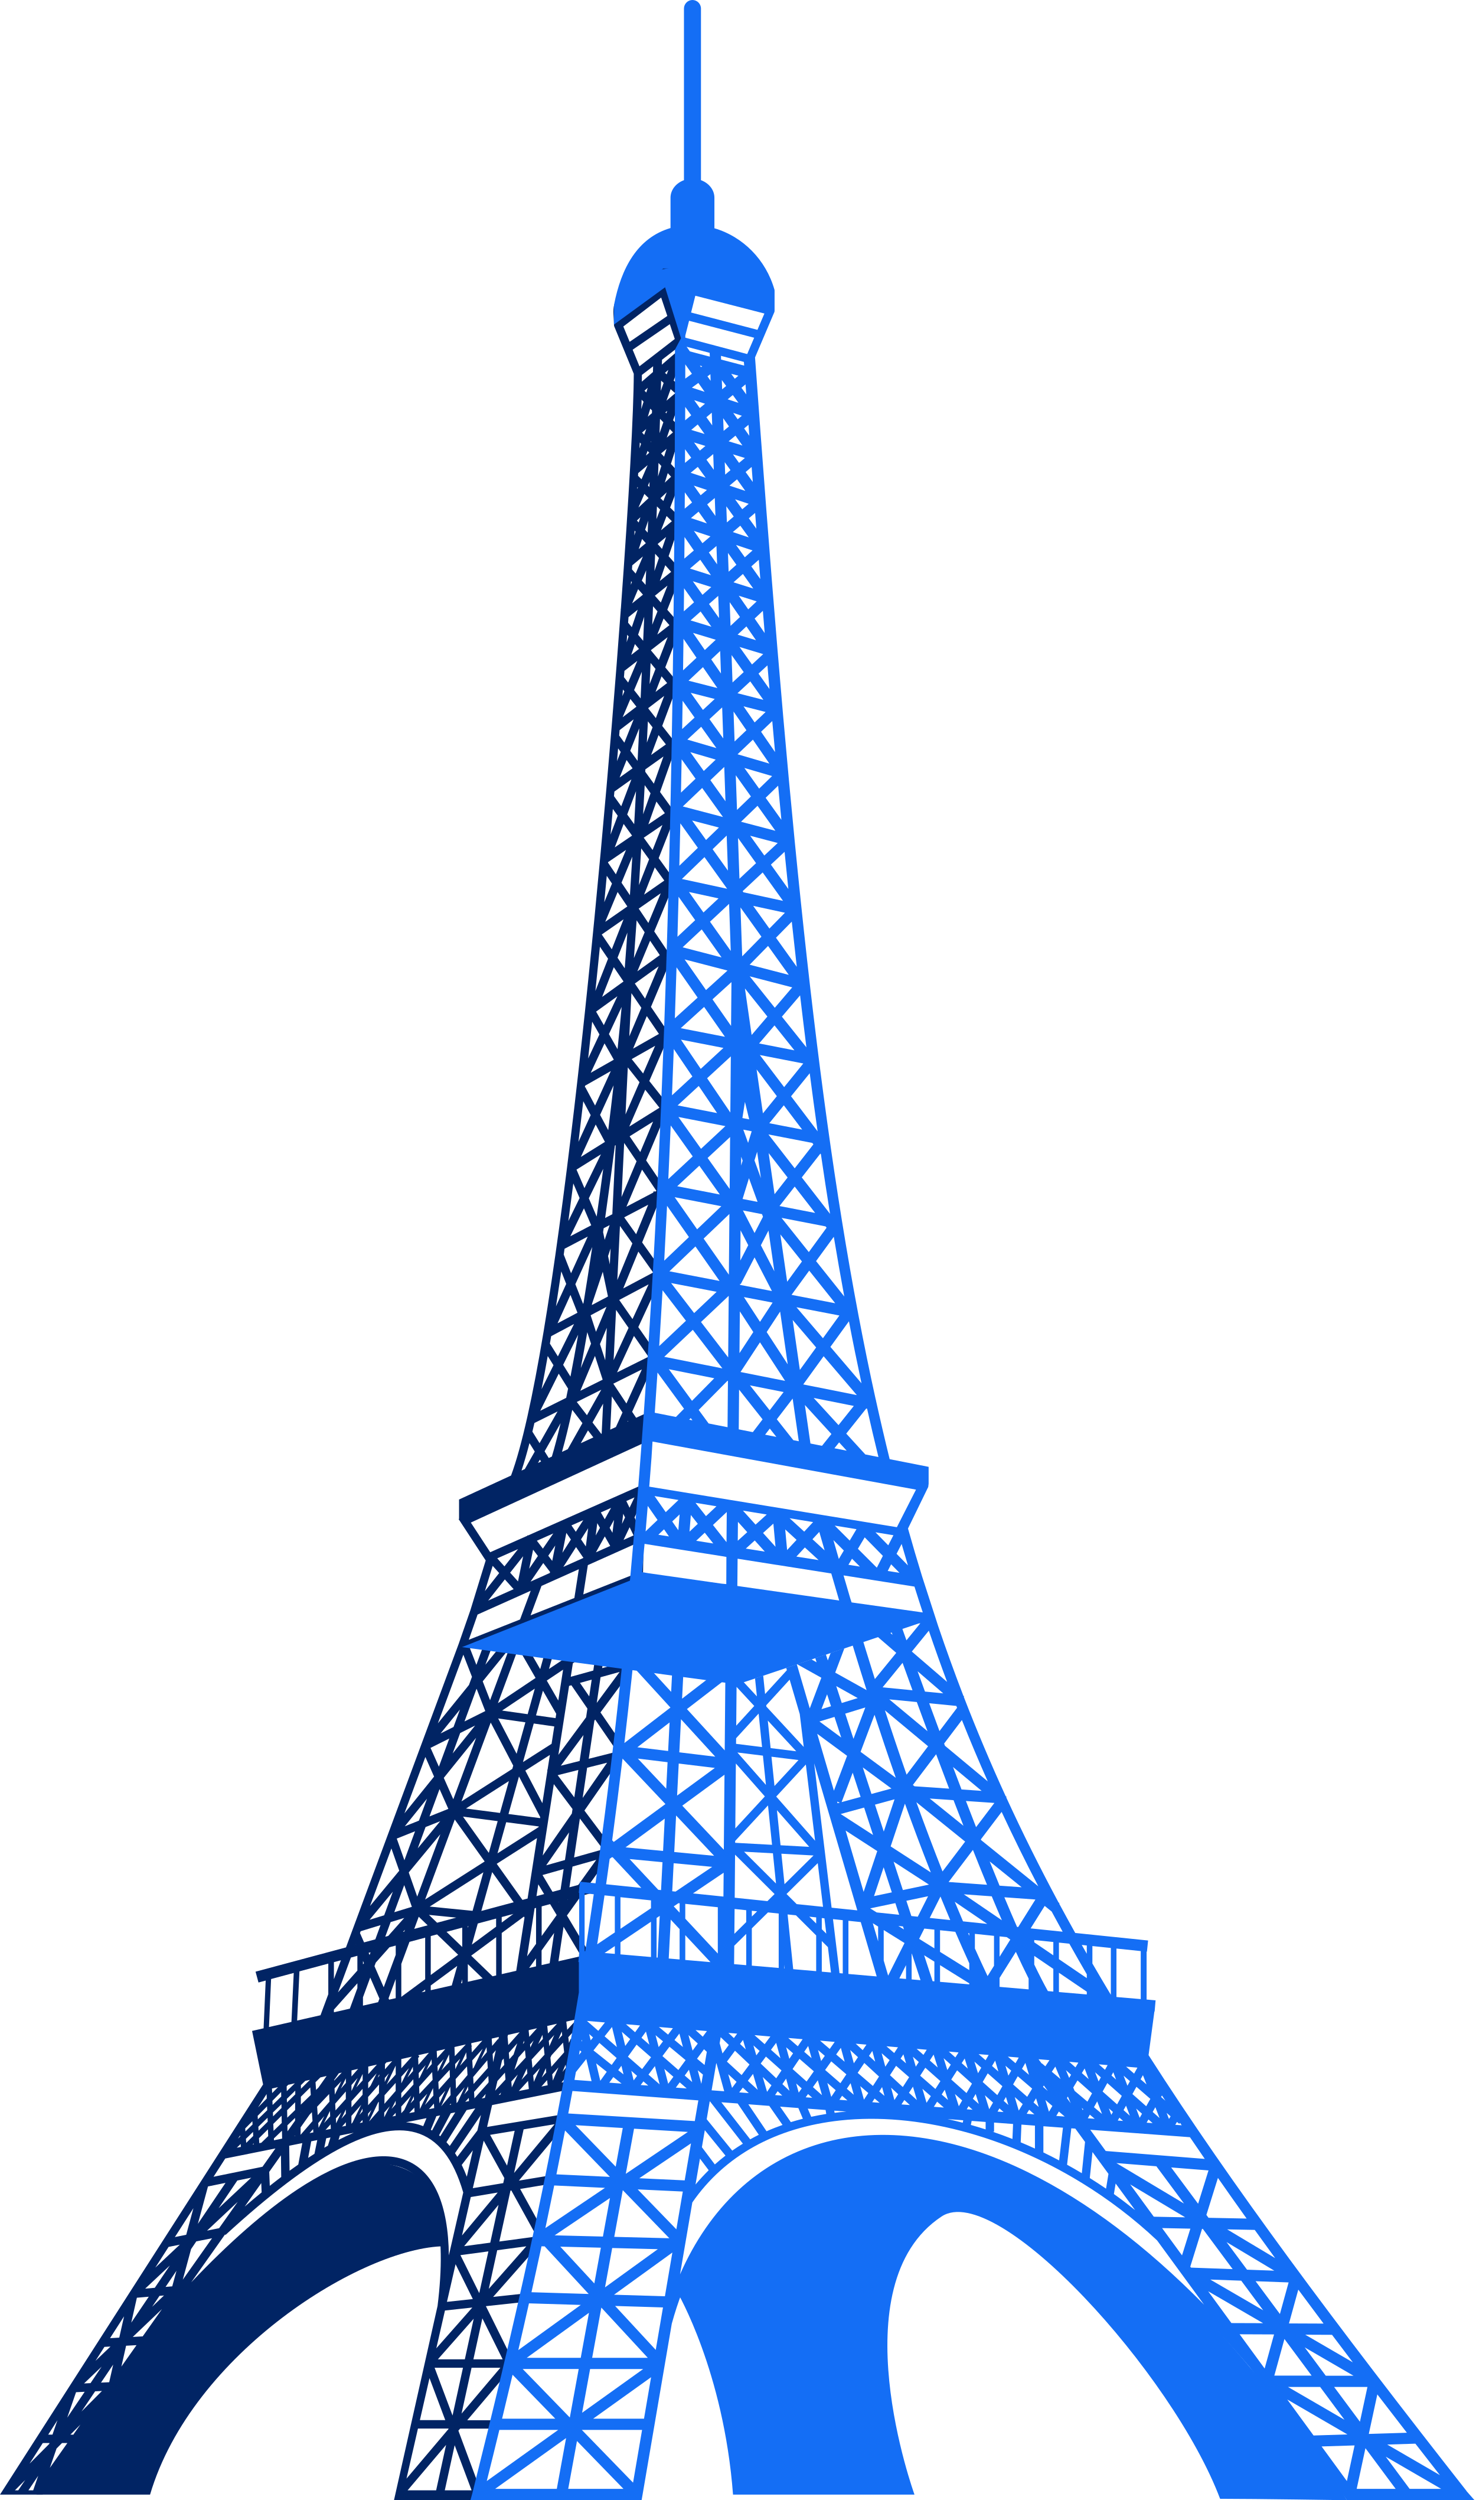 <svg width="450" height="762" viewBox="0 0 450 762" fill="none" xmlns="http://www.w3.org/2000/svg">
<g clip-path="url(#clip0_62_7)">
<path d="M11.091 760.291C11.091 760.291 73.944 662.979 109.872 659.441C137.832 656.69 135.573 684.596 135.573 684.596C110.548 684.861 58.496 717.193 45.752 760.291H11.091Z" fill="#012464"/>
<path d="M201.344 80.925C201.344 80.925 187.591 91.623 187.257 92.844C186.761 94.647 187.18 97.048 187.206 98.937C187.18 99.099 187.189 99.27 187.257 99.441C189.243 104.268 191.237 109.087 193.222 113.915C193.214 125.031 191.759 151.69 189.286 185.543L189.209 185.731L189.268 185.757C182.73 275.029 169.062 414.038 155.805 449.711L139.955 457.016V462.912L139.818 462.98L148.077 475.592L143.413 490.75L139.861 500.96L105.482 593.522L77.915 600.921L78.805 604.22L81.005 603.63L80.363 618.181L76.854 618.976L80.209 635.287L0 760.292H12.975L45.274 714.144C78.84 674.181 108.007 654.298 123.301 660.955C132.8 665.09 136.292 679.564 133.399 702.814L120.117 762.001H147.623L139.75 740.811L140.28 740.187H150.97V737.624H142.454L156.37 721.193L155.386 720.364L156.533 719.791L148.137 702.865L160.11 701.566L159.836 699.02L150.345 700.045L164.732 683.751L163.765 682.905L163.593 681.632L152.236 683.161L155.617 667.713L155.685 667.628L155.891 667.594L163.208 680.846L165.459 679.607L158.578 667.141L167.821 665.603L167.402 663.074L158.193 664.603L171.998 648.01L170.928 647.121L171.45 647.036L171.031 644.507L148.505 648.24L150.028 641.576L173.829 636.799L173.324 634.287L171.185 634.715L174.086 631.058L174.428 631.015L174.385 630.673L174.959 629.947L174.231 629.374L173.855 626.076V626.051L176.063 623.573L175.233 622.838L175.558 622.077L173.983 621.411L173.461 622.633L173.264 620.881L177.278 616.498L176.063 615.387L177.783 614.994V597.076L177.817 597.136L180.025 595.82L172.845 583.807L177.141 577.826L180.513 576.92L179.769 574.16L185.323 566.428L184.775 566.035L186.478 565.556L185.777 563.087L175.027 566.12L176.79 554.243L183.825 563.608L185.879 562.07L178.177 551.817L189.234 535.89L188.182 535.164L187.865 533.925L179.495 536.035L181.215 524.415L181.455 524.09L187.48 532.857L189.594 531.404L183.072 521.903L193.265 508.112L192.23 507.352L191.887 506.113L183.586 508.402L184.51 502.182L181.968 501.806L180.881 509.146L174.009 511.043L174.651 506.933L176.559 505.651L175.173 503.583L177.458 488.878L196.004 481.539L196.286 466.595L195.576 466.911L193.445 462.485L197.117 454.786L197.382 454.667L198.854 435.792L197.51 436.407L197.955 430.255L193.941 432.109L192.726 430.281L199.119 416.183L198.606 415.952L200.086 415.217L199.076 413.192L200.155 412.449L194.6 404.468L201.747 389.054L200.583 388.516L199.975 387.388L190.013 392.685L194.617 381.458L199.094 387.772L201.19 386.294L195.773 378.655L201.233 365.343L202.483 364.685L201.302 362.447L202.423 361.686L196.997 353.672L202.962 339.505L203.706 339.035L203.03 337.95L204.04 337.155L197.955 329.465L203.116 317.571L204.905 316.358L204.656 315.991L205.256 315.649L203.989 313.419L203.21 313.863L198.46 306.882L203.689 294.484L205.692 293.143L204.81 291.827L204.888 291.63L206.077 290.776L204.571 288.7L203.313 289.605L199.462 283.872L205.221 270.047L206.36 269.227L200.814 261.546L205.795 248.891L206.967 248.097L205.521 245.978L204.879 246.413L201.233 241.381L205.461 229.461L207.25 228.06L206.753 227.428L206.984 227.265L205.495 225.181L205.17 225.411L201.892 221.242L205.992 210.296L207.506 209.04L202.825 203.409L207.446 191.456L207.284 191.396L207.96 190.866L206.385 188.841L206.197 188.986L203.441 185.842L207.446 175.64L207.233 175.555L207.344 175.461L207.13 175.196L208.123 174.316L203.843 169.514L206.942 160.533L208.123 159.551L207.395 158.679L207.866 158.209L204.306 154.698L207.446 146.606L207.181 146.504L208.054 145.692L207.874 145.495L208.114 145.273L204.545 141.402L206.959 133.721L208.131 132.73L206.745 131.098L207.455 130.414L205.213 128.09L207.061 122.818L206.539 122.639L208.824 120.682L207.155 118.734L203.193 122.126L204.46 118.597L205.675 119.7L207.395 117.794L205.392 115.991L207.464 110.215L206.976 110.044L208.148 109.036L206.471 107.097L201.789 111.147C201.807 110.566 201.824 110.062 201.832 109.643C203.92 108.028 206.017 106.413 208.105 104.798C208.2 104.738 208.277 104.67 208.354 104.585C208.739 104.2 208.739 103.73 208.508 103.346C207.832 101.338 207.164 99.33 206.488 97.33L206.582 97.27L206.36 96.946C205.572 94.596 207.31 82.591 207.31 82.591C207.31 82.591 201.567 80.72 201.336 80.934L201.344 80.925ZM201.575 90.7C202.2 92.563 202.825 94.434 203.45 96.296L191.964 104.183C191.322 102.628 190.681 101.064 190.039 99.509C193.881 96.57 197.724 93.631 201.567 90.691L201.575 90.7ZM198.785 125.1C198.785 125.373 198.768 125.647 198.76 125.92L197.502 126.997L198.255 124.553L198.785 125.1ZM196.689 161.456L197.604 158.696C197.562 159.893 197.51 161.106 197.467 162.328L196.689 161.456ZM196.903 165.549L194.729 167.36L195.756 164.267L196.903 165.549ZM195.251 157.637L194.72 159.243L194.181 158.637L195.251 157.637ZM194.66 154.672L196.458 150.528L197.741 151.801L194.66 154.681V154.672ZM197.544 147.999L198.032 146.879C198.015 147.392 197.998 147.905 197.981 148.426L197.553 147.999H197.544ZM194.566 144.197L197.45 141.761L195.585 146.068L194.523 145.017C194.54 144.743 194.558 144.47 194.566 144.197ZM196.937 138.831L197.425 137.429L197.938 137.985L196.937 138.831ZM198.375 134.678L198.46 134.422C198.46 134.533 198.46 134.652 198.452 134.763L198.375 134.678ZM197.014 130.765L196.398 132.533L195.756 131.833L197.014 130.756V130.765ZM195.516 124.664C195.55 123.673 195.585 122.724 195.619 121.819L196.209 122.434L195.516 124.673V124.664ZM195.439 135.285L194.968 136.643C195.003 136.045 195.028 135.456 195.062 134.866L195.448 135.276L195.439 135.285ZM194.481 148.588L194.275 149.067C194.292 148.853 194.301 148.631 194.318 148.417L194.489 148.588H194.481ZM193.479 161.721L193.762 162.037L193.385 163.174C193.419 162.687 193.445 162.2 193.479 161.713V161.721ZM192.769 172.291L196.004 169.599L193.796 174.811L192.675 173.538C192.7 173.119 192.735 172.709 192.76 172.291H192.769ZM196.997 173.837C196.937 175.298 196.877 176.768 196.817 178.255L195.679 176.947L196.997 173.829V173.837ZM183.303 437.005L180.642 433.536L183.877 427.794L183.432 436.945L183.303 437.005ZM188.216 303.653L184.091 312.436L181.737 308.318L188.216 303.644V303.653ZM183.577 303.832L187.137 294.783L190.099 299.132L183.577 303.832ZM189.525 306.891C189.183 310.779 188.764 315.102 188.276 319.767L185.648 315.162L189.525 306.891ZM187.146 322.963L180.102 326.962L184.305 317.999L187.137 322.963H187.146ZM178.382 330.892L186.23 326.432L181.429 336.942L178.442 331.345L178.322 331.405C178.339 331.234 178.365 331.063 178.382 330.892ZM187.069 330.79C186.564 335.173 186.016 339.753 185.434 344.444L182.952 339.795L187.069 330.79ZM184.433 348.024L177.09 352.604L181.609 342.726L184.433 348.024ZM183.218 351.809L178.185 362.113L175.763 356.466L183.218 351.809ZM183.911 356.235C183.278 361.045 182.602 365.916 181.908 370.786L179.52 365.215L183.911 356.226V356.235ZM180.257 373.435L173.872 376.784L178.031 368.265L180.248 373.435H180.257ZM177.929 396.958L177.775 397.41L175.412 391.395L180.565 380.065C179.709 385.79 178.827 391.455 177.929 396.958ZM177.073 416.917C177.732 413.423 178.391 409.783 179.05 406.023L180.188 409.518L177.081 416.917H177.073ZM181.395 413.26L183.74 420.489L176.927 423.881L181.386 413.26H181.395ZM180.068 400.862L184.904 398.291L181.703 405.904L180.068 400.862ZM176.063 400.085L169.986 403.315L173.923 394.651L176.054 400.085H176.063ZM173.923 419.549L171.69 415.969L176.268 406.775C175.49 411.227 174.711 415.499 173.923 419.549ZM173.196 423.223C173.008 424.172 172.811 425.111 172.622 426.026L164.706 429.973L170.346 418.66L173.196 423.223ZM183.312 423.565L178.947 431.323L175.849 427.282L183.312 423.565ZM182.918 409.638L184.998 404.69L184.519 414.576L182.918 409.646V409.638ZM180.445 397.752C180.47 397.607 180.496 397.453 180.513 397.308L183.774 387.61L185.357 395.138L180.436 397.752H180.445ZM183.868 375.562C183.928 375.152 183.988 374.742 184.048 374.34L185.862 373.392L184.356 377.869L183.877 375.571L183.868 375.562ZM184.493 371.205C185.546 363.788 186.547 356.363 187.463 349.16L187.702 349.015L186.684 370.068L184.501 371.213L184.493 371.205ZM188.267 291.887L191.28 284.231C191.014 287.973 190.741 291.605 190.467 295.117L188.267 291.887ZM190.107 280.19L186.521 289.315L183.457 284.812L190.107 280.19ZM184.527 280.95L188.301 271.867L191.263 276.268L184.527 280.95ZM189.482 269.022L192.777 261.084C192.538 265.066 192.298 268.996 192.05 272.841L189.482 269.022ZM187.428 258.265L190.133 251.113L192.7 254.676L187.428 258.265ZM185.383 262.759L190.852 259.042L187.762 266.467L185.366 262.904C185.366 262.853 185.374 262.81 185.383 262.767V262.759ZM191.22 248.233L193.907 241.124C193.727 244.499 193.539 247.857 193.351 251.19L191.22 248.233ZM192.153 228.812L194.883 221.968C194.72 225.275 194.558 228.59 194.386 231.896L192.153 228.812ZM192.854 234.161L188.9 236.98L191.032 231.64L192.854 234.161ZM193.325 210.33L195.679 204.751C195.559 207.442 195.431 210.142 195.311 212.859L193.325 210.33ZM194.035 215.38L189.833 218.593L192.187 213.03L194.035 215.38ZM194.301 201.418L191.511 208.023L190.227 206.391C190.278 205.742 190.33 205.101 190.381 204.46L194.301 201.418ZM192.444 199.607L193.573 196.292L194.806 197.779L192.444 199.607ZM194.54 193.447L196.406 187.978C196.303 190.405 196.201 192.848 196.09 195.309L194.54 193.447ZM192.615 191.131L191.494 189.781C191.536 189.217 191.579 188.645 191.622 188.081L194.429 185.825L192.623 191.131H192.615ZM196.021 181.245L192.717 183.902L194.549 179.562L196.021 181.237V181.245ZM191.648 193.976L191.049 195.745C191.109 194.985 191.168 194.224 191.22 193.464L191.648 193.976ZM190.364 210.715L189.756 212.15C189.808 211.484 189.859 210.817 189.919 210.151L190.364 210.715ZM188.909 222.515L193.188 219.242L190.355 226.351L188.772 224.164C188.815 223.617 188.866 223.062 188.909 222.515ZM189.234 229.171L188.113 231.982C188.224 230.683 188.336 229.376 188.447 228.086L189.234 229.171ZM187.317 241.244L192.504 237.544L189.405 245.73L187.189 242.654C187.232 242.184 187.274 241.714 187.317 241.244ZM188.327 248.609L186.145 254.368C186.384 251.754 186.615 249.156 186.846 246.559L188.327 248.609ZM186.581 269.295L184.228 274.969C184.484 272.286 184.741 269.603 184.989 266.929L186.581 269.295ZM185.383 292.194L181.523 302.021C181.985 297.535 182.447 293.04 182.901 288.537L185.392 292.194H185.383ZM182.756 315.264L179.315 322.604C179.726 318.887 180.137 315.145 180.539 311.385L182.756 315.273V315.264ZM177.834 335.643L180.085 339.864L176.362 348.007C176.859 343.939 177.347 339.812 177.826 335.643H177.834ZM176.705 365.138L173.281 372.136C173.786 368.385 174.291 364.566 174.788 360.678L176.705 365.138ZM172.117 380.595L179.187 376.878L174.103 388.054L171.869 382.364C171.955 381.774 172.04 381.185 172.117 380.595ZM172.622 391.31L169.507 398.145C170.046 394.693 170.586 391.139 171.125 387.49L172.622 391.301V391.31ZM168.035 407.237L175.01 403.528L170.089 413.397L167.65 409.501C167.778 408.749 167.907 407.997 168.035 407.237ZM168.745 416.089L165.108 423.377C165.742 420.181 166.366 416.806 166.991 413.286L168.745 416.089ZM162.926 433.699L169.986 430.178L164.501 439.842L162.318 436.339H162.31C162.515 435.476 162.729 434.596 162.934 433.69L162.926 433.699ZM170.911 433.741C170.012 437.603 169.122 441.03 168.249 443.926L167.299 444.362L166.032 442.328L170.911 433.741ZM164.954 445.439L164.021 445.866L164.595 444.858L164.954 445.439ZM171.339 442.499C172.366 438.834 173.418 434.519 174.471 429.691L177.569 433.733L173.093 441.688L171.339 442.499ZM179.264 435.954L180.898 438.09L177.064 439.859L179.264 435.954ZM186.051 435.724L186.538 425.598L189.782 430.494L187.771 434.929L186.051 435.724ZM187.822 399.222L191.639 404.707L187.078 414.542L187.822 399.23V399.222ZM185.383 382.808L186.162 380.51L185.922 385.371L185.383 382.808ZM190.287 348.331L194.078 353.928L189.491 364.822L190.295 348.331H190.287ZM191.408 325.33L194.968 329.833L190.706 339.65L191.4 325.33H191.408ZM192.504 302.696L195.533 307.147L191.862 315.845L192.504 302.696ZM194.095 280.506L196.543 284.146L193.265 292.006C193.548 288.29 193.822 284.445 194.095 280.506ZM195.482 258.555L197.895 261.896L194.806 269.748C195.037 266.074 195.268 262.34 195.49 258.555H195.482ZM196.552 239.296L198.34 241.774L196.072 248.182C196.235 245.234 196.398 242.278 196.552 239.296ZM197.527 219.849L198.957 221.669L197.211 226.334C197.313 224.172 197.425 222.011 197.527 219.857V219.849ZM198.349 202.059L199.855 203.871L198.058 208.51C198.152 206.349 198.255 204.204 198.349 202.059ZM199.094 184.774L200.454 186.329L198.854 190.405C198.931 188.516 199.016 186.637 199.094 184.774ZM199.735 168.77L200.899 170.069L199.53 174.034C199.598 172.256 199.667 170.496 199.735 168.762V168.77ZM200.283 154.339L201.267 155.313L200.138 158.218C200.189 156.911 200.232 155.62 200.283 154.339ZM200.762 141.095L201.618 142.026L200.617 145.222C200.668 143.812 200.72 142.436 200.762 141.086V141.095ZM201.225 127.655L202.243 128.705L201.079 132.029C201.13 130.508 201.182 129.047 201.225 127.646V127.655ZM197.039 119.631L196.492 119.059L197.485 118.196L197.039 119.623V119.631ZM192.401 177.135L192.658 177.434L192.324 178.229C192.35 177.862 192.375 177.503 192.401 177.135ZM161.428 439.825L163.037 442.405L160.007 447.737L158.998 448.198C159.802 445.763 160.615 442.961 161.428 439.825ZM195.927 439.945L194.908 452.941L161.009 467.962L160.795 467.919L160.761 468.073L149.455 473.08L143.541 464.04L195.918 439.945H195.927ZM184.373 463.032L183.183 460.947L186.307 459.563L184.373 463.032ZM187.206 463.211L186.727 467.159L185.862 465.638L187.214 463.211H187.206ZM168.36 475.729L167.154 474.148L169.293 471.029L168.36 475.729ZM172.674 467.193L174.052 469.218L171.467 473.251L172.665 467.201L172.674 467.193ZM175.626 471.516L177.877 474.814L171.758 477.549L175.626 471.508V471.516ZM177.133 469.167L179.315 465.757L178.605 471.311L177.141 469.158L177.133 469.167ZM182.097 464.219L182.91 465.646L181.617 467.97L182.097 464.211V464.219ZM175.558 466.859L174.223 464.903L177.826 463.305L175.549 466.859H175.558ZM165.519 471.986L163.679 469.577L168.686 467.355L165.51 471.986H165.519ZM155.531 479.317L159.494 474.302L157.928 481.975L155.531 479.317ZM162.524 472.294L163.996 474.225L161.342 478.104L162.532 472.294H162.524ZM153.794 477.386L151.595 474.943L157.945 472.131L153.794 477.395V477.386ZM152.185 479.428L147.837 484.939L150.208 477.232L152.185 479.428ZM153.922 481.368L156.601 484.341L148.83 487.819L153.922 481.359V481.368ZM165.63 476.378L167.693 479.087L167.633 479.403L161.753 482.034L165.63 476.378ZM176.474 478.258L175.113 487.033L161.77 492.313L165.091 483.35L176.474 478.258ZM184.39 468.261L186.042 471.166L181.686 473.114L184.39 468.261ZM190.013 461.357L190.561 462.493L189.636 464.433L190.013 461.357ZM145.604 492.074L161.805 484.82L158.552 493.578L142.925 499.764L145.604 492.074ZM166.965 635.543L165.065 635.928L166.803 633.963L166.965 635.543ZM168.352 632.22L170.26 630.075L168.549 634.108L168.36 632.228L168.352 632.22ZM138.894 690.074L144.157 700.695L136.266 701.549L138.894 690.074ZM133.494 719.065L144.423 706.684L141.718 719.065H133.494ZM141.153 721.628L137.97 736.197L132.501 721.628H141.153ZM135.659 704.189L143.995 703.284L133.023 715.707L135.659 704.181V704.189ZM135.753 737.598H128.016L130.943 724.79L135.753 737.598ZM136.712 740.161L136.754 740.281L123.934 755.422L127.426 740.161H136.712ZM138.611 745.228L143.781 758.993H135.607L138.62 745.228H138.611ZM132.971 758.993H124.268L136.001 745.143L132.971 758.993ZM143.772 721.628H152.562L140.717 735.607L143.772 721.628ZM144.328 719.065L147.059 706.573L153.255 719.065H144.328ZM140.374 687.314L148.899 686.169L146.117 698.892L140.374 687.314ZM136.977 529.857L133.81 538.445L131.26 532.711L136.977 529.857ZM134.315 528.319L140.229 521.023L138.269 526.346L134.315 528.319ZM164.235 556.832L151.68 564.855L154.333 555.371L164.261 556.661L164.235 556.832ZM83.213 643.832L85.798 641.311L85.823 642.473L83.256 645.011L83.213 643.832ZM81.613 646.643L78.84 649.385L78.771 648.172L81.57 645.446L81.613 646.643ZM87.869 635.398L89.897 634.937L87.432 637.338L87.398 635.877L87.869 635.398ZM118.739 593.471L120.647 592.958V595.786L116.984 605.672L114.169 599.238L114.562 598.162L118.739 593.471ZM150.336 628.469L150.191 626.016L151.167 624.863L150.345 628.469H150.336ZM154.744 620.727L154.864 620.189L158.433 619.377L154.958 623.282L154.744 620.727ZM151.92 621.556L151.8 621.454L150.045 623.539L149.917 621.351L149.96 621.3L152.099 620.813L151.928 621.556H151.92ZM139.193 640.995L139.125 639.132L141.658 636.124L139.57 640.568L139.193 640.995ZM138.817 630.648L138.757 629.075L140.306 627.426L138.808 630.648H138.817ZM142.146 625.495L142.249 627.358L140.238 629.614L142.146 625.504V625.495ZM138.92 633.655L142.386 629.776L142.531 632.433L139.022 636.594L138.92 633.655ZM137.379 638.543L134.521 641.926L137.285 635.962L137.379 638.534V638.543ZM144.132 630.528L143.986 627.965L147.153 624.41L144.465 630.118L144.132 630.519V630.528ZM148.334 623.923L148.428 625.435L146.614 627.589L148.334 623.923ZM143.849 625.546L143.746 623.744L143.901 623.573L143.721 623.41L143.678 622.71L147.05 621.941L143.841 625.538L143.849 625.546ZM142.001 623.111L138.663 626.674L138.56 623.88L142.001 623.103V623.12V623.111ZM122.342 644.054V642.02L125.355 638.662L123.241 643.097L122.351 644.045L122.342 644.054ZM112.252 636.483V634.732L114.828 631.895L112.988 635.655L112.26 636.483H112.252ZM121.794 592.65H121.777H121.803H121.794ZM124.841 591.83L129.625 590.549V603.22L122.351 608.594V598.555L124.841 591.83ZM150.157 602.314L143.652 596.043L151.269 590.412V602.066L150.157 602.323V602.314ZM127.708 633.484L127.648 631.835L129.796 629.374L127.973 633.185L127.708 633.484ZM120.639 629.562V632.271L117.875 635.347L120.63 629.571V629.554L120.639 629.562ZM122.351 627.554L125.534 626.828L122.351 630.366V627.546V627.554ZM124.687 630.331L122.351 634.962V632.92L124.687 630.331ZM125.868 629.878L125.919 631.211L124.216 633.168L125.877 629.878H125.868ZM127.486 627.213L127.871 626.785L127.563 626.512L127.614 626.409L127.537 626.367L130.772 625.632L127.563 629.315L127.486 627.204V627.213ZM133.245 589.557L139.681 595.761L131.328 601.93V590.07L133.245 589.557ZM136.138 588.78L140.922 587.498V593.394L136.138 588.78ZM139.399 599.161L137.73 605.117L131.328 606.569V605.125L139.39 599.17L139.399 599.161ZM129.625 606.954L128.521 607.202L129.625 606.381V606.945V606.954ZM140.922 603.246V604.39L140.58 604.467L140.922 603.237V603.246ZM142.634 598.606L147.161 602.972L142.634 603.997V598.597V598.606ZM142.634 587.037L142.805 586.994L142.634 587.592V587.037ZM133.271 586.011L130.781 583.61L139.116 584.439L133.271 586.003V586.011ZM130.378 586.789L126.296 587.883L127.665 584.174L130.37 586.78L130.378 586.789ZM120.639 608.996L118.636 609.449L118.456 609.039L120.639 603.152V608.996ZM97.061 636.278L96.359 636.953L96.196 634.604L97.668 633.151L99.577 632.715L97.069 636.27L97.061 636.278ZM93.081 634.202L94.433 633.894V633.946L91.746 636.603V635.492L93.081 634.202ZM94.596 636.201L94.75 638.508L91.712 641.439L91.729 639.03L94.596 636.201ZM101.879 633.911L103.317 631.878L104.198 631.681L101.887 634.117V633.911H101.879ZM104.078 634.287L102.084 638.38L101.999 636.483L104.078 634.287ZM105.448 633.433V634.826L103.907 636.586L105.448 633.433ZM107.159 631.006L109.179 630.545L107.159 632.86V631.006ZM109.051 633.296L107.159 637.286V635.466L109.051 633.296ZM110.566 632.091V634.057L108.606 636.21L110.566 632.091ZM112.286 629.836L114.913 629.238L112.277 632.151V629.836H112.286ZM115.632 632.194V632.655L115.136 633.211L115.632 632.194ZM117.387 629.05L117.815 628.58L119.569 628.178L117.361 630.682L117.387 629.05ZM118.559 631.904L117.301 634.535L117.318 633.305L118.559 631.904ZM120.63 634.817V637.261L117.198 641.2L117.241 638.585L120.63 634.817ZM118.824 641.943L117.19 645.19L117.138 645.241L117.156 643.849L118.816 641.943H118.824ZM120.63 640.26V641.354L119.372 642.755L120.63 640.26ZM122.342 637.91L125.996 633.715L126.056 635.313L122.342 639.448V637.91ZM131.559 627.631L131.636 629.084L129.993 630.921L131.559 627.631ZM133.143 625.102L135.744 624.513L133.262 627.281L133.143 625.102ZM135.299 627.563L133.468 631.382L133.382 629.699L135.299 627.563ZM136.917 626.153L137.002 628.417L134.623 630.947L136.917 626.145V626.153ZM152.964 601.665V589.13L159.725 584.132L159.913 584.405L157.389 600.657L152.964 601.665ZM152.964 585.943V584.268L156.516 583.32L152.964 585.943ZM151.252 587.208L143.866 592.668L145.664 586.234L151.252 584.738V587.216V587.208ZM131.02 581.073L147.367 570.632L144.08 582.38L131.02 581.081V581.073ZM129.608 578.937L138.646 554.551L147.76 567.333L129.608 578.928V578.937ZM136.694 551.304L130.943 553.602L134.007 545.272L136.694 551.312V551.304ZM135.299 541.854L145.15 529.635L138.201 548.373L135.299 541.854ZM134.212 555.055L127.357 563.335L129.745 556.841L134.204 555.064L134.212 555.055ZM124.696 570.572L134.255 559.028L127.203 578.039L124.636 570.734L124.696 570.563V570.572ZM123.249 588.703L122.855 588.805L123.463 588.13L123.249 588.703ZM112.868 602.699L115.684 609.124L115.281 610.218L110.66 611.269V608.722L112.876 602.707L112.868 602.699ZM90.017 637.175V638.312L87.484 640.807L87.458 639.67L90.017 637.175ZM85.849 644.823L85.892 647.027L83.401 649.428L83.324 647.318L85.849 644.823ZM87.526 643.165L89.991 640.73L89.974 643.097L87.578 645.412L87.535 643.165H87.526ZM89.957 645.489V646.326L87.655 649.573L87.621 647.745L89.957 645.489ZM91.677 643.832L91.789 643.729L91.677 643.883V643.832ZM94.382 644.498L95.092 643.746L95.28 646.463L91.635 650.641L91.652 648.369L94.382 644.498ZM96.692 642.063L100.347 638.209L100.45 640.533L96.864 644.643L96.684 642.063H96.692ZM98.858 644.968L97.129 648.505L97.026 647.061L98.849 644.968H98.858ZM100.587 643.379L100.664 645.002L98.781 647.087L100.587 643.379ZM102.196 641.14L105.431 637.432V639.722L102.29 643.199L102.196 641.14ZM104.061 643.797L102.478 647.138L102.41 645.626L104.061 643.797ZM105.439 642.9V644.216L104.096 645.745L105.439 642.909V642.9ZM107.151 640.388L110.54 636.637V638.431L107.151 642.268V640.38V640.388ZM110.138 641.473L107.476 646.908L107.142 647.275V644.865L110.138 641.473ZM110.523 642.635V643.524L109.573 644.575L110.523 642.635ZM112.243 639.115L112.277 639.047L115.572 635.304L115.53 637.944L112.226 641.619V639.115H112.243ZM113.253 643.045L112.226 645.207V644.19L113.253 643.045ZM112.568 646.463L115.264 640.807L115.495 640.55L115.452 643.233L112.654 646.446L112.568 646.463ZM115.418 645.874V645.891H115.401L115.418 645.874ZM120.63 643.934V644.84L119.638 645.036L120.63 643.934ZM126.176 638.919L126.21 639.927L125.158 641.046L126.176 638.919ZM127.785 635.954L131.765 631.519L131.893 633.886L127.862 638.175L127.785 635.954ZM130.258 638.115L128.025 642.781L127.948 640.576L130.258 638.115ZM132.021 636.406L132.141 638.662L129.557 641.559L132.021 636.406ZM133.639 634.518L137.088 630.844L137.165 633.04L133.759 636.859L133.639 634.527V634.518ZM135.779 637.158L133.981 641.037L133.887 639.277L135.779 637.158ZM137.456 641.089L137.473 641.456L137.079 641.533L137.456 641.08V641.089ZM142.702 635.868L142.762 636.953L141.547 638.32L142.702 635.868ZM144.26 633.023L148.565 627.922L148.71 630.289L144.38 635.15L144.26 633.031V633.023ZM153.067 627.956L153.563 627.401L153.726 629.34L152.416 630.801L153.067 627.947V627.956ZM155.129 625.64L157.688 622.77L156.567 626.17L155.292 627.589L155.129 625.64ZM159.759 621.932L159.819 622.53L159.417 622.983L159.759 621.932ZM158.082 627.033L160.05 624.837L160.273 627.067L160.238 627.136L156.832 630.818L158.073 627.033H158.082ZM161.599 623.103L162.695 621.881L161.693 624.026L161.599 623.103ZM165.382 620.172L165.51 621.428L164.064 622.992L165.382 620.172ZM161.368 620.796L161.171 618.839L161.274 618.719L163.713 618.164L161.36 620.787L161.368 620.796ZM146.742 582.414L150.054 570.572L156.61 579.765L146.742 582.414ZM149.027 564.71L141.153 553.662L151.731 555.038L149.027 564.71ZM142.06 551.193L155.146 542.828L152.433 552.543L142.069 551.193H142.06ZM156.182 539.12L140.7 549.014L149.609 524.996L156.473 538.12L156.19 539.12H156.182ZM138.004 534.412L140.297 528.183L144.859 525.901L138.004 534.412ZM127.734 554.884L123.412 556.61L130.19 548.194L127.725 554.884H127.734ZM126.544 558.122L123.292 566.957L120.964 560.353L126.544 558.131V558.122ZM123.241 574.536L125.568 581.158L120.202 582.799L123.241 574.536ZM117.121 583.739L112.688 585.097L119.774 576.536L117.121 583.739ZM123.232 584.55L118.354 590.027L117.455 590.267L119.098 585.806L123.232 584.542V584.55ZM112.671 595.846L112.38 595.18L112.979 595.017L112.671 595.846ZM110.959 598.341L110.66 598.674V597.657L110.959 598.341ZM108.948 605.954L106.654 612.192L101.802 613.294V612.491L108.957 604.459V605.954H108.948ZM84.762 636.107L82.973 637.927L82.922 636.526L84.762 636.107ZM85.712 637.586L85.738 638.978L83.11 641.542L83.059 640.277L85.704 637.586H85.712ZM81.467 643.148L78.617 645.925L78.557 644.857L81.424 641.952L81.467 643.156V643.148ZM76.94 646.497L77 647.497L74.826 649.616L74.766 648.702L76.948 646.489L76.94 646.497ZM77.137 649.761L77.205 650.992L75.066 653.102L74.98 651.855L77.137 649.753V649.761ZM73.439 654.324L72.198 654.572L73.371 653.427L73.431 654.324H73.439ZM77.342 653.273L77.359 653.538L77 653.606L77.342 653.265V653.273ZM79.054 653.196L78.96 651.667L81.69 648.967L81.767 651.034L79.661 653.068L79.054 653.188V653.196ZM83.53 652.299L83.513 651.744L85.96 649.385L86.012 651.803L83.538 652.299H83.53ZM89.931 650.838V651.017L89.786 651.043L89.931 650.838ZM94.399 650.12L95.46 648.907L95.529 649.898L94.399 650.129V650.12ZM99.26 649.146L100.792 647.454L100.852 648.83L99.26 649.155V649.146ZM105.448 646.814V647.899L104.284 648.129L105.448 646.814ZM110.523 646.104V646.882L109.667 647.053L110.523 646.104ZM126.322 642.353L126.373 643.703L124.747 644.028L126.322 642.353ZM132.295 641.106L132.372 642.499L130.772 642.823L132.304 641.106H132.295ZM141.847 640.593L142.925 639.38L142.976 640.362L141.847 640.593ZM144.534 637.568L148.873 632.698L148.976 634.407L148.89 634.766L144.645 639.517L144.534 637.568ZM151.646 634.253L153.939 631.69L154.111 633.698L154.059 633.852L150.978 637.193L151.654 634.253H151.646ZM157.876 632.237L156.036 636.184L155.891 634.398L157.885 632.245L157.876 632.237ZM160.624 630.4L160.778 631.938L159.006 633.877L160.632 630.4H160.624ZM162.079 627.691L165.759 623.701L166.015 626.213L162.335 630.237L162.087 627.691H162.079ZM164.578 630.314L162.755 634.51L162.558 632.527L164.578 630.314ZM167.308 622.018L168.977 620.215L167.479 623.658L167.316 622.018H167.308ZM167.077 619.745L166.846 617.463L169.807 616.788L167.077 619.745ZM161.317 599.785L163.422 596.846V599.307L161.317 599.785ZM160.709 596.231L162.986 581.603L163.431 581.483V592.445L160.718 596.231H160.709ZM165.134 581.021L167.718 580.329L169.721 583.67L165.142 590.053V581.013L165.134 581.021ZM163.559 577.903L164.115 574.297L165.896 577.27L163.559 577.894V577.903ZM160.846 578.629L159.28 579.048L151.44 568.043L163.713 560.207L160.846 578.629ZM164.655 554.124L155.026 552.868L158.227 541.435L164.706 553.825L164.663 554.124H164.655ZM151.868 523.74L160.179 524.919L157.5 534.506L151.877 523.74H151.868ZM141.615 524.662L145.236 514.819L145.313 514.717L147.949 521.493L141.607 524.662H141.615ZM143.892 511.051L142.976 513.538L133.494 525.243L141.265 504.31L143.892 511.051ZM143.267 502.37L147.743 500.601L145.236 507.411L143.276 502.37H143.267ZM132.338 541.461L123.301 552.671L129.685 535.488L132.338 541.461ZM121.717 570.153L112.808 580.91L119.329 563.36L121.717 570.153ZM109.958 588.592L116.017 586.738L114.425 591.07L110.994 591.993L109.753 589.156L109.958 588.592ZM108.957 600.58L103.043 607.227L106.988 596.615L108.957 596.085V600.588V600.58ZM97.711 614.199L90.59 615.814L91.292 600.819L100.09 598.461V607.791L97.711 614.199ZM81.33 639.576L78.686 642.268L81.279 638.218L81.33 639.576ZM73.191 650.821L73.217 651.163L72.567 651.795L73.191 650.821ZM68.672 657.861L83.975 654.794L80.021 660.382L65.104 663.424L68.672 657.861ZM76.597 663.697L66.644 673.028L72.353 664.569L76.597 663.706V663.697ZM60.319 677.804L63.409 666.38L68.758 665.287L60.319 677.796V677.804ZM45.351 699.994L40.019 707.889L41.731 700.293L45.342 699.985L45.351 699.994ZM44.264 697.516L51.778 690.476L47.191 697.268L44.264 697.516ZM48.637 699.721L49.998 699.609L46.386 703.053L48.629 699.721H48.637ZM25.812 728.968L20.497 736.838L23.185 729.088L25.812 728.96V728.968ZM25.624 726.413L30.99 721.295L27.601 726.319L25.624 726.413ZM29.004 728.814L31.084 728.712L24.854 734.966L29.004 728.814ZM30.793 726.166L34.507 720.663L33.292 726.046L30.793 726.166ZM49.407 703.719L43.502 712.076L40.481 712.238L49.416 703.719H49.407ZM50.477 696.995L53.806 692.065L52.514 696.824L50.477 696.995ZM72.455 671.097L66.798 679.103L63.127 679.838L72.447 671.097H72.455ZM56.768 681.111L53.319 681.803L58.967 673.002L56.768 681.119V681.111ZM51.393 684.802L54.816 684.118L47.345 691.125L51.402 684.802H51.393ZM36.356 712.46L33.549 712.614L37.828 705.949L36.356 712.469V712.46ZM31.846 715.271L33.686 715.169L29.107 719.535L31.846 715.263V715.271ZM15.987 742.015H14.695L17.51 737.632L15.996 742.015H15.987ZM15.097 744.579L14.994 744.861L9.003 750.876L13.043 744.579H15.088H15.097ZM7.677 755.849L5.563 758.985H4.553L7.677 755.849ZM11.648 754.559L10.116 758.993H8.661L11.648 754.559ZM17.228 746.279L17.262 746.228L18.905 744.579H20.54L15.2 752.141L17.228 746.288V746.279ZM21.464 742.015L24.52 738.948L22.252 742.161V742.015H21.464ZM38.444 714.921L41.619 714.75L37.006 721.278L38.444 714.921ZM58.248 685.486L59.849 683.119L64.65 682.162L55.732 694.79L58.248 685.494V685.486ZM79.653 665.372L79.764 668.192C78.078 669.567 76.358 671.003 74.603 672.515L79.644 665.372H79.653ZM82.254 666.192L82.083 661.937L85.652 656.887L85.738 663.492C84.591 664.355 83.436 665.261 82.254 666.192ZM88.28 661.595L88.177 653.965L92.165 653.162L90.941 659.699C90.06 660.314 89.17 660.946 88.271 661.595H88.28ZM94.887 652.615L96.727 652.248L95.871 656.426C95.238 656.828 94.596 657.246 93.945 657.674L94.887 652.624V652.615ZM99.465 651.692L100.758 651.436L99.97 653.948C99.602 654.162 99.234 654.367 98.866 654.58L99.465 651.692ZM103.625 650.855L107.844 650.009C106.346 650.641 104.797 651.376 103.205 652.188L103.625 650.855ZM130.027 645.557L129.026 648.001C128.513 647.805 127.991 647.625 127.46 647.471C126.287 647.138 125.064 646.925 123.788 646.814L130.027 645.557ZM133.049 644.951L134.178 644.729L131.731 649.326C131.602 649.249 131.474 649.172 131.345 649.103L133.049 644.959V644.951ZM137.43 644.071L138.8 643.797L134.221 651.086C134.101 650.983 133.981 650.881 133.862 650.787L137.439 644.071H137.43ZM142.266 643.097L144.902 642.567L137.114 654.042C136.789 653.641 136.455 653.256 136.112 652.889L142.266 643.097ZM142.326 663.407C141.838 662.142 141.324 660.946 140.768 659.818L144.166 655.367L142.326 663.407ZM147.469 652.427L153.76 663.825L153.426 665.363L144.157 666.901L147.469 652.427ZM143.541 669.602L151.74 668.234L140.854 681.316L143.533 669.602H143.541ZM149.421 650.65L156.909 649.411L154.59 660.023L149.421 650.659V650.65ZM145.544 649.326L139.424 657.349C139.193 656.964 138.962 656.597 138.723 656.238L146.631 644.583L145.544 649.317V649.326ZM146.862 639.559L148.086 638.192L147.82 639.371L146.862 639.559ZM152.75 637.756L152.527 638.423L152.04 638.517L152.75 637.748V637.756ZM160.983 634.211L161.231 636.68L158.167 637.295L160.983 634.211ZM165.168 633.185L166.409 630.34L166.537 631.639L165.168 633.185ZM171.27 619.172L171.399 620.292L170.226 621.573L171.27 619.164V619.172ZM165.117 598.914V594.453L168.942 589.113L167.573 598.35L165.117 598.905V598.914ZM170.277 579.637L170.354 579.62L170.337 579.74L170.277 579.637ZM168.455 576.587L165.399 571.469L171.835 569.649L170.902 575.921L168.455 576.578V576.587ZM168.848 543.759L174.548 551.347L174.343 552.731L165.468 565.522L168.848 543.751V543.759ZM170.012 541.034L176.32 539.444L175.087 547.784L170.021 541.034H170.012ZM166.905 539.581L165.356 549.569L160.161 539.641L167.641 534.865L166.948 539.308L166.794 539.513L166.905 539.59V539.581ZM168.164 531.472L159.443 537.043L162.729 525.286L168.985 526.175L168.164 531.472ZM169.379 523.646L163.422 522.8L165.528 515.289L169.584 522.33L169.379 523.646ZM160.863 522.441L153.067 521.339L163.046 514.657L160.872 522.441H160.863ZM147.17 512.435L154.975 502.797L152.981 501.182L147.983 507.36L150.936 499.345L157.337 496.816L149.412 518.186L147.17 512.435ZM108.46 592.633L108.486 592.685H108.443L108.469 592.633H108.46ZM101.802 603.203V598.016L103.941 597.444L101.802 603.203ZM82.648 603.16L89.555 601.306L88.853 616.233L82.006 617.788L82.648 603.16ZM124.25 658.596C116.146 655.076 104.498 658.109 90.539 667.388C80.757 673.891 69.811 683.495 58.3 695.594L68.604 681.008L68.749 681.162C95.46 656.665 114.434 646.455 126.75 649.949C133.451 651.855 138.192 657.836 141.23 668.217L136.848 687.382C136.66 671.985 132.398 662.142 124.25 658.596ZM160.461 684.623L149.018 697.584L151.595 685.81L160.47 684.623H160.461ZM149.463 683.512L141.504 684.58L151.988 671.977L149.472 683.503L149.463 683.512ZM156.738 662.253L159.639 648.975L169.088 647.412L156.738 662.262V662.253ZM172.537 630.16L171.484 631.485L172.434 629.255L172.537 630.16ZM171.998 625.495L168.087 629.904L167.804 627.136L168.121 626.418L171.664 622.547L171.998 625.487V625.495ZM172.931 618.625L172.657 616.207L172.734 616.122L175.875 615.404L172.931 618.617V618.625ZM170.26 597.751L171.818 587.225L177.167 596.179L170.252 597.751H170.26ZM173.042 579.022L173.059 578.894L173.145 578.868L173.033 579.022H173.042ZM181.771 566.855L176.294 574.485L173.607 575.203L174.54 568.888L181.771 566.846V566.855ZM166.529 568.495L173.495 558.464L172.246 566.889L166.529 568.504V568.495ZM185.092 537.231L177.638 547.972L179.007 538.761L185.092 537.231ZM176.713 536.702L170.979 538.146L177.886 528.798L176.713 536.702ZM188.909 509.565L181.934 519.006L183.098 511.171L188.909 509.565ZM179.632 517.007L176.816 512.905L180.393 511.914L179.64 517.007H179.632ZM174.197 513.623L179.084 520.732L178.69 523.389L170.235 534.839L173.504 513.82L174.206 513.623H174.197ZM170.209 518.28L166.7 512.196L171.672 508.872L170.209 518.28ZM172.203 505.429L167.376 508.659L168.78 503.652L166.306 502.96L164.697 508.71L161.214 502.669L158.989 503.951L163.285 511.402L151.808 519.083L160.538 495.543L174.617 489.972L172.212 505.429H172.203ZM193.394 479.787L177.834 485.939L179.221 477.01L193.565 470.593L193.394 479.787ZM193.154 467.962L190.107 469.329L191.956 465.458L193.163 467.962H193.154ZM191.939 459.52L190.954 457.478L193.436 456.375L191.939 459.511V459.52ZM191.502 433.194L191.28 433.297L191.4 433.032L191.502 433.194ZM190.98 427.752L186.983 421.711L195.696 417.37L190.98 427.752ZM197.698 413.508L188.13 418.276L193.282 407.16L197.698 413.508ZM188.781 396.197L197.741 391.438L192.837 402.024L188.789 396.197H188.781ZM188.207 390.139L189.012 373.623L192.795 378.963L188.207 390.139ZM193.941 376.152L190.304 371.017L197.621 367.172L193.941 376.152ZM200.129 362.959L199.693 363.19L199.325 363.036L199.145 363.481L190.989 367.77L195.747 356.474L200.138 362.959H200.129ZM195.208 351.117L191.956 346.315L199.111 341.846L195.208 351.117ZM201.062 337.608L191.845 343.358L196.714 332.123L201.053 337.608H201.062ZM192.598 322.783L199.735 318.733L196.072 327.175L192.598 322.792V322.783ZM200.891 315.119L193.017 319.596L197.194 309.685L200.891 315.119ZM193.548 299.756L200.805 294.519L196.663 304.345L193.548 299.756ZM201.156 291.101L194.318 296.031L198.203 286.709L201.156 291.101ZM194.729 276.926L201.447 272.252L197.673 281.309L194.729 276.926ZM202.525 268.381L196.372 272.662L199.633 264.365L202.525 268.373V268.381ZM196.261 255.317L201.961 251.438L198.965 259.059L196.261 255.317ZM202.697 247.84L197.664 251.258L200.129 244.294L202.697 247.832V247.84ZM196.723 235.22C196.731 234.972 196.748 234.725 196.757 234.485L202.277 230.555L199.342 238.843L196.723 235.22ZM203.013 226.881L198.512 230.094L200.779 224.036L203.022 226.881H203.013ZM197.673 215.944C197.673 215.893 197.673 215.833 197.673 215.782L202.491 212.099L199.958 218.866L197.664 215.944H197.673ZM203.398 208.177L199.855 210.886L201.695 206.126L203.398 208.177ZM200.874 201.128L198.477 198.249C198.477 198.249 198.477 198.172 198.477 198.129L203.544 194.198L200.865 201.119L200.874 201.128ZM204.1 190.533L200.403 193.395L202.32 188.499L204.1 190.533ZM201.473 183.638L199.658 181.57L203.493 178.485L201.473 183.646V183.638ZM204.622 174.281L201.165 177.067L202.825 172.265L204.622 174.281ZM201.824 167.284L200.497 165.797L203.073 163.661L201.824 167.284ZM204.836 158.859L201.541 161.602L203.227 157.269L204.836 158.859ZM202.243 152.698L201.361 151.827L203.27 150.049L202.243 152.698ZM204.605 145.299L202.671 147.102L203.587 144.197L204.605 145.299ZM202.465 139.189L201.55 138.198L203.219 136.788L202.465 139.189ZM205.17 131.781L203.279 133.379L204.194 130.773L205.17 131.781ZM203.15 125.988L202.859 125.689L203.424 125.211L203.15 125.988ZM201.464 119.127C201.498 118.016 201.533 116.974 201.558 116.017L202.329 116.709L201.464 119.127ZM203.261 114.103L202.731 113.625L203.758 112.736L203.27 114.103H203.261ZM199.068 113.394L195.679 116.325C195.687 115.598 195.696 114.915 195.696 114.274C196.834 113.394 197.981 112.514 199.119 111.634C199.102 112.163 199.085 112.753 199.068 113.394ZM205.726 103.32C203.706 104.884 196.372 110.531 194.96 111.634C194.267 109.95 193.573 108.267 192.88 106.584L204.211 98.8C204.716 100.304 205.221 101.816 205.726 103.32Z" fill="#012464"/>
<path d="M206.538 698.677C206.538 698.677 220.642 722.696 223.483 760.291H278.805C278.805 760.291 255.56 696.404 287.055 675.539C303.966 664.337 357.644 723.55 371.98 761.573C382.789 761.573 410.646 762 410.646 762C410.646 762 344.285 652.631 272.531 652.05C220.248 651.486 206.529 698.677 206.529 698.677H206.538Z" fill="#146EF5"/>
<path d="M224.836 513.357L140.845 502.002L194.745 480.675L283.898 493.509L224.836 513.357Z" fill="#146EF5"/>
<path d="M211.143 69.79C194.189 69.79 190.312 83.65 188.48 93.177L202.208 81.838H211.134L234.884 88.597C232.847 80.941 224.819 69.782 211.134 69.782L211.143 69.79Z" fill="#146EF5"/>
<path d="M447.156 759.24C407.24 708.384 375.591 666.123 350.173 626.357L351.944 613.054H352.021L352.312 609.653L349.574 609.414V594.811H349.676L350.027 591.419L327.818 589.121C326.158 586.139 324.523 583.165 322.923 580.192L323.026 580.064L322.717 579.816C317.009 569.169 311.703 558.54 306.773 547.783L306.885 547.646L306.594 547.407C302.04 537.461 297.796 527.404 293.833 517.151L293.944 517.023L293.705 516.818C291.017 509.828 288.45 502.754 286.011 495.542L281.124 480.444C279.643 475.651 278.214 470.789 276.827 465.859L282.998 453.188L283.118 452.188V447.061L271.239 444.72C269.793 438.859 268.398 432.886 267.054 426.802L267.105 426.751L267.011 426.649C265.137 418.172 263.357 409.457 261.654 400.468L261.679 400.451L261.645 400.409C247.797 327.217 239.376 236.245 230.193 108.941C232.119 104.421 234.044 99.901 235.97 95.381C236.081 95.202 236.15 94.98 236.15 94.715V88.623C236.15 88.503 236.141 88.383 236.107 88.264C233.496 79.181 226.573 72.149 217.809 69.569V60.264C217.809 57.863 216.114 55.795 213.709 54.915V2.623C213.709 1.179 212.546 0 211.116 0C209.687 0 208.523 1.179 208.523 2.623V54.915C206.118 55.795 204.424 57.863 204.424 60.264V69.5C194.282 72.482 189.369 81.821 187.221 92.835L187.17 98.927L202.772 87.555L207.624 103.08L205.784 106.557C205.784 265.731 201.189 375.348 193.486 466.645L193.4 466.628L192.023 482.136L192.125 482.153C189.053 515.801 185.51 546.065 181.556 573.989L176.806 573.493L176.617 575.279H176.575V575.714L176.455 576.894H176.575V595.179L176.335 597.981H176.481V607.269C167.263 663.602 156.24 711.033 144.01 759.881L143.428 762.009H195.609L195.857 760.59L204.809 708.213C212.28 680.999 228.558 662.269 250.998 655.776C269.056 650.555 290.281 653.537 312.353 664.414C335.375 675.753 358.466 694.935 381.051 721.491L410.167 761.308L410.629 762.009H449.553L447.131 759.249L447.156 759.24ZM438.992 754.361L422.936 745.039L431.52 744.774C433.976 747.936 436.467 751.131 438.992 754.361ZM419.915 729.753C422.868 733.607 425.872 737.495 428.927 741.442L417.373 741.801L417.33 741.75L419.915 729.762V729.753ZM406.744 727.489H416.902L414.617 738.084L406.744 727.489ZM409.902 737.486L392.682 727.489H402.482L409.902 737.486ZM404.202 724.071L397.783 715.433L412.666 724.071H404.202ZM412.461 719.996L397.937 711.562L406.102 711.596C408.199 714.373 410.312 717.176 412.461 720.004V719.996ZM395.823 697.823C398.348 701.241 400.915 704.684 403.526 708.17L392.982 708.127L395.823 697.823ZM360.973 671.583L340.356 659.253L352.561 660.227H352.552L360.982 671.583H360.973ZM344.567 665.756L361.341 675.787L351.765 675.599L344.567 665.756ZM346.048 673.574C343.942 671.891 341.794 670.259 339.603 668.695L340.134 665.482L346.048 673.565V673.574ZM362.916 679.239L360.374 687.382L354.298 679.068L362.916 679.239ZM366.476 679.307H366.708L375.814 691.577L363.104 691.115L362.891 690.816L366.476 679.307ZM373.957 683.34L388.506 692.047L380.196 691.748L373.957 683.349V683.34ZM378.424 695.097L385.125 704.129L368.984 694.755L378.424 695.097ZM382.806 695.26L392.87 695.627L390.217 705.248L382.806 695.26ZM388.754 688.21L374.136 679.461L382.541 679.623C384.577 682.46 386.649 685.322 388.754 688.202V688.21ZM380.059 676.163L368.453 675.932L367.803 675.052L371.321 663.773C374.17 667.858 377.08 671.984 380.059 676.154V676.163ZM365.278 671.651L357.062 660.586L368.445 661.492L365.278 671.643V671.651ZM367.298 657.98L337.113 655.571L332.388 649.103L362.788 651.367C364.277 653.563 365.775 655.767 367.307 657.98H367.298ZM280.542 632.612L282.108 630.194L286.712 634.278L285.18 636.67L280.533 632.62L280.542 632.612ZM283.785 638.849L282.485 640.883L281.227 636.619L283.785 638.849ZM271.333 632.467L273.199 629.604L277.178 633.082L275.244 636.081L271.333 632.467ZM273.832 638.268L272.685 640.045L271.667 636.269L273.832 638.268ZM261.482 631.757L263.511 628.75L267.995 632.885L266.13 635.748L261.482 631.757ZM264.717 637.909L263.399 639.926L262.261 635.799L264.717 637.901V637.909ZM201.967 626.639L204.107 623.794L209.028 627.878L206.82 630.886L201.967 626.648V626.639ZM205.297 632.954L203.722 635.09L202.541 630.544L205.297 632.945V632.954ZM195.771 630.604L191.441 626.827L194.077 623.162L198.484 627.007L195.771 630.604ZM197.637 635.637L195.326 635.466L196.165 634.355L197.637 635.637ZM194.231 632.663L193.186 634.047L192.476 631.134L194.222 632.663H194.231ZM180.939 624.922L182.745 622.641L188 627.229L186.485 629.339L180.939 624.922ZM184.988 631.433L183.019 634.175L181.753 628.861L184.988 631.433ZM178.937 615.925L184.431 616.395L182.403 618.949L178.937 615.925ZM180.803 620.957L180.084 621.863L179.621 619.923L180.803 620.957ZM186.588 617.787L188.069 623.888L184.329 620.624L186.588 617.779V617.787ZM186.99 633.03L189.506 635.03L185.758 634.748L186.999 633.022L186.99 633.03ZM188.488 630.946L189.455 629.596L190.097 632.227L188.488 630.946ZM189.583 619.248L192.125 621.47L190.628 623.555L189.583 619.248ZM190.833 616.933L195.121 617.3L193.632 619.377L190.833 616.933ZM195.574 621.068L196.935 619.171L197.971 623.162L195.574 621.068ZM199.665 629.698L201.112 635.269L197.705 632.296L199.665 629.698ZM200.812 623.905L199.871 620.282L202.13 622.153L200.812 623.905ZM200.872 617.779L205.151 618.146L203.679 620.103L200.88 617.779H200.872ZM205.647 621.743L207.128 619.778L208.206 623.871L205.639 621.743H205.647ZM207.231 634.645L209.362 636.508L206.041 636.26L207.231 634.645ZM208.754 632.569L210.046 630.809L211.039 634.56L208.754 632.569ZM209.901 620.231L212.734 622.82L211.151 624.973L209.901 620.231ZM212.058 618.727L215.524 619.018L214.257 620.735L212.058 618.719V618.727ZM214.634 624.563L215.49 625.349L214.805 629.356L212.511 627.451L214.634 624.563ZM214.309 632.27L213.821 635.107L212.725 630.963L214.309 632.279V632.27ZM216.063 661.441C214.659 662.825 213.316 664.269 212.049 665.79L213.401 657.895L216.063 661.432V661.441ZM213.992 654.426L214.882 649.231L221.181 656.981C220.068 657.844 218.99 658.741 217.937 659.672L213.992 654.417V654.426ZM215.455 645.873L216.38 640.464H216.465L226.487 653.341C225.383 654.016 224.296 654.725 223.244 655.46L215.447 645.873H215.455ZM228.507 629.211L226.102 632.432L221.626 628.331L224.082 625.016L228.507 629.211ZM225.623 622.94L226.521 621.726L227.369 624.606L225.623 622.948V622.94ZM238.263 631.023L236.654 633.406L231.922 628.921L233.514 626.793L238.263 631.023ZM235.054 624.734L236.637 622.606L237.938 627.297L235.054 624.725V624.734ZM238.495 638.687L236.295 638.525L237.091 637.354L238.503 638.687H238.495ZM235.2 635.56L233.864 637.542L232.538 633.03L235.208 635.56H235.2ZM233.128 623.016L230.03 620.265L234.874 620.675L233.128 623.016ZM231.588 625.076L230.587 626.426L229.697 623.392L231.596 625.084L231.588 625.076ZM231.006 636.935L228.002 634.175L229.577 632.073L231.006 636.935ZM228.293 637.926L225.366 637.713L226.461 636.252L228.293 637.935V637.926ZM224.562 634.5L223.184 636.346L222.028 632.176L224.562 634.5ZM223.748 621.162L222.08 619.582L224.75 619.804L223.748 621.154V621.162ZM222.208 623.239L220.274 625.845L219.409 622.709L219.717 620.889L222.208 623.247V623.239ZM220.796 637.362L216.953 637.081L218.365 628.818L218.459 628.904L220.796 637.371V637.362ZM219.914 640.72L224.895 641.088L231.34 650.632C230.45 651.068 229.577 651.538 228.721 652.016L219.923 640.712L219.914 640.72ZM228.156 641.336L232.358 641.652L232.384 641.677L232.401 641.66L234.532 641.823L238.58 647.633C236.911 648.222 235.285 648.855 233.702 649.555L228.156 641.344V641.336ZM237.827 642.053L243.398 642.472L244.776 645.745C243.535 646.061 242.312 646.403 241.105 646.77L237.827 642.053ZM241.789 625.793L240.651 627.477L239.676 623.965L241.781 625.793H241.789ZM240.317 621.128L244.699 621.496L243.236 623.657L240.317 621.128ZM240.694 637.226L238.537 635.184L239.667 633.518L240.694 637.226ZM242.739 634.996L244.425 636.5L243.51 637.781L242.739 634.996ZM241.644 630.587L243.741 627.485L248.123 631.287L245.915 634.398L241.644 630.595V630.587ZM245.187 625.341L246.394 623.563L247.438 627.289L245.187 625.341ZM251.469 626.571L250.348 628.152L249.406 624.802L251.469 626.571ZM250.014 621.94L254.49 622.324L252.967 624.469L250.014 621.94ZM250.605 638.559L247.849 636.106L249.329 634.022L250.605 638.559ZM246.351 638.208L247.635 639.353L245.641 639.208L246.351 638.217V638.208ZM251.709 643.079L251.906 644.283C250.348 644.531 248.825 644.822 247.318 645.146L246.274 642.669L251.709 643.07V643.079ZM251.572 630.869L253.429 628.254L258.042 632.21L256.219 634.91L251.563 630.877L251.572 630.869ZM254.927 626.152L256.356 624.136L257.528 628.382L254.927 626.152ZM254.79 637.046L253.429 639.071L252.239 634.833L254.79 637.046ZM258.11 643.557C257.409 643.617 256.707 643.668 256.005 643.745C255.483 643.805 254.969 643.882 254.456 643.95L254.353 643.284L258.119 643.566L258.11 643.557ZM255.911 639.969L256.732 638.738L258.359 640.148L255.902 639.969H255.911ZM258.179 636.602L259.326 634.902L260.301 638.439L258.179 636.602ZM259.197 624.794L261.576 626.981L260.318 628.844L259.197 624.785V624.794ZM260.9 622.871L264.161 623.153L263.023 624.836L260.9 622.88V622.871ZM264.931 626.588L265.95 625.076L266.831 628.34L264.931 626.588ZM266.652 639.584L268.158 640.874L265.916 640.703L266.652 639.576V639.584ZM268.064 637.414L268.928 636.089L269.656 638.781L268.064 637.414ZM268.8 625.776L271.213 627.878L269.912 629.878L268.8 625.776ZM270.272 623.657L273.772 623.956L272.625 625.716L270.272 623.666V623.657ZM274.577 627.417L275.424 626.109L276.237 628.861L274.577 627.408V627.417ZM275.715 640.02L277.392 641.566L274.842 641.378L275.715 640.02ZM277.127 637.832L278.334 635.961L279.541 640.054L277.127 637.832ZM279.207 629.869L278.317 626.844L280.122 628.451L279.207 629.869ZM279.472 624.443L282.545 624.708L281.535 626.272L279.472 624.443ZM283.477 627.989L284.641 626.186L285.891 630.125L283.477 627.989ZM285.711 640.541L287.765 642.335L284.71 642.105L285.711 640.533V640.541ZM287.106 638.354L288.03 636.901L289.023 640.028L287.106 638.354ZM289.87 629.254L288.826 630.894L287.688 627.289L289.879 629.254H289.87ZM289.271 625.272L292.241 625.529L291.265 627.058L289.271 625.272ZM293.67 646.197L293.516 646.958C291.976 646.556 290.427 646.18 288.886 645.847L293.67 646.206V646.197ZM291.137 638.208L293.345 640.165L292.318 641.934L291.137 638.208ZM290.016 633.791L291.805 630.988L296.332 635.047L294.663 637.909L290.016 633.791ZM293.2 628.801L294.107 627.383L295.065 630.467L293.2 628.792V628.801ZM295.296 641.908L296.52 642.993L294.74 642.857L295.296 641.9V641.908ZM296.246 646.403L300.5 646.719V648.991C299.002 648.513 297.496 648.06 295.99 647.633L296.238 646.394L296.246 646.403ZM305.609 635.825L304.06 638.542L299.601 634.543L301.142 631.903L305.609 635.825ZM302.46 629.647L303.401 628.032L304.385 631.347L302.451 629.655L302.46 629.647ZM305.969 643.702L304.137 643.566L304.702 642.575L305.96 643.702H305.969ZM300.491 627.921L298.36 626.05L301.424 626.306L300.483 627.912L300.491 627.921ZM299.173 630.177L298.181 631.868L297.077 628.34L299.165 630.177H299.173ZM297.462 638.191L298.412 641.233L296.614 639.644L297.462 638.191ZM300.277 638.593L302.751 640.814L301.595 642.839L300.277 638.601V638.593ZM303.067 649.709V646.907L308.862 647.342L308.673 651.905C306.679 651.119 304.676 650.393 302.665 649.709H303.067ZM306.688 639.097L307.424 641.558L306.012 640.293L306.696 639.097H306.688ZM306.534 629.579L308.297 631.091L307.432 632.603L306.534 629.57V629.579ZM307.253 626.81L310.59 627.092L309.606 628.818L307.261 626.802L307.253 626.81ZM310.291 632.791L314.681 636.559L313.166 639.054L308.87 635.286L310.291 632.8V632.791ZM311.583 630.527L312.61 628.724L313.714 632.355L311.583 630.527ZM315.366 644.403L313.021 644.232L313.765 643.002L315.366 644.403ZM311.806 641.276L310.599 643.258L309.375 639.14L311.806 641.276ZM311.412 647.53L315.528 647.838V654.827C314.091 654.169 312.644 653.537 311.189 652.93L311.412 647.539V647.53ZM315.109 640.772L315.871 639.516L316.667 642.147L315.101 640.772H315.109ZM316.615 627.605L319.962 627.887L318.704 629.758L317.642 628.861L317.591 628.921L316.624 627.596L316.615 627.605ZM320.852 641.857L319.808 643.608L318.721 640.028L320.86 641.857H320.852ZM320.681 631.416L321.742 629.843L323.342 633.654L320.681 631.424V631.416ZM318.241 635.611L319.457 637.277L317.993 636.021L318.241 635.611ZM318.096 648.026L324.07 648.47L322.906 658.442C321.314 657.604 319.714 656.784 318.105 656.015V648.026H318.096ZM322.024 644.89L322.829 643.549L324.617 645.078L322.024 644.882V644.89ZM177.276 622.034C177.302 621.906 177.319 621.777 177.345 621.641L177.473 622.188L177.276 622.025V622.034ZM177.276 625.315L176.532 626.246C176.609 625.802 176.686 625.358 176.763 624.913L177.268 625.315H177.276ZM349.539 635.269L347.751 633.723L348.453 632.458L349.548 635.269H349.539ZM343.728 635.679L342.556 632.612L344.499 634.295L343.728 635.679ZM344.473 644.822L342.547 643.113L343.3 641.754L344.473 644.822ZM343.309 629.869L346.775 630.16L345.765 631.988L343.309 629.86V629.869ZM336.163 637.448L337.592 634.868L342.008 638.772L340.579 641.361L336.163 637.448ZM339.304 643.668L338.824 644.54L338.071 642.583L339.304 643.677V643.668ZM334.511 640.447L335.983 644.292L333.527 642.224L334.511 640.447ZM333.869 631.578L335.624 633.133L334.939 634.372L333.869 631.578ZM335.007 629.16L337.686 629.391L336.89 630.826L335.007 629.16ZM338.867 632.569L339.415 631.569L340.271 633.808L338.867 632.561V632.569ZM341.281 645.411L342.402 646.411L340.793 646.291L341.281 645.411ZM331.926 633.68L329.838 631.826L330.677 630.424L331.918 633.68H331.926ZM328.76 628.63L327.887 630.091L325.97 628.391L328.76 628.63ZM326.543 632.33L325.97 633.295L324.985 630.946L326.543 632.33ZM325.567 638.969L326.423 641.002L325.285 639.447L325.567 638.969ZM326.629 648.658L327.844 648.752L330.805 652.811L329.821 662.338C328.34 661.449 326.843 660.595 325.328 659.757L326.62 648.667L326.629 648.658ZM329.804 642.438L330.266 642.831L330.095 643.139L329.804 642.438ZM327.63 637.26L327.202 636.235L328.503 634.064L332.936 637.995L331.533 640.533L327.639 637.26H327.63ZM332.269 644.506L333.758 645.762L331.652 645.608L332.26 644.506H332.269ZM337.943 662.56L337.207 667.054C335.572 665.935 333.92 664.858 332.252 663.816L333.073 655.887L337.951 662.551L337.943 662.56ZM346.39 642.643L348.17 644.215L347.468 645.463L346.39 642.643ZM358.851 646.719L359.519 647.3L359.784 646.992C359.955 647.24 360.118 647.488 360.28 647.735L358.303 647.59L358.842 646.719H358.851ZM356.891 645.018L356.395 645.813L355.676 643.959L356.891 645.01V645.018ZM354.255 638.653C354.606 639.182 354.948 639.712 355.299 640.242L353.99 639.114L354.247 638.653H354.255ZM352.244 642.224L353.528 645.531L351.431 643.677L352.244 642.224ZM349.582 646.941L350.139 645.958L351.405 647.078L349.582 646.941ZM349.454 641.934L345.252 638.217L346.476 636.004L350.721 639.687L349.454 641.934ZM184.32 595.23L187.444 593.12V595.495L184.32 595.23ZM201.976 567.537L201.539 576.056L200.701 575.971L191.946 566.598L201.967 567.546L201.976 567.537ZM190.696 563.043L202.661 554.277L202.156 564.12L190.696 563.035V563.043ZM201.137 583.9L200.487 596.631L200.179 596.606V584.558L201.137 583.909V583.9ZM198.467 585.703V596.452L189.164 595.649V591.975L198.467 585.703ZM189.164 587.856V578.218L198.467 579.184V581.585L189.164 587.856ZM206.135 553.328L217.715 565.598L205.562 564.453L206.127 553.337L206.135 553.328ZM206.016 488.681L201.3 483.46L206.247 484.17L206.016 488.681ZM208.925 584.772V580.252L218.845 581.277V595.392L208.925 584.772ZM216.602 598.007L208.925 597.349V589.787L216.602 598.007ZM211.27 577.065L220.625 570.759L220.556 578.03L211.262 577.065H211.27ZM209.336 490.672L209.644 484.657L216.097 485.579L209.336 490.672ZM220.873 486.254L221.369 486.323L221.198 505.496L210.723 493.902L220.864 486.254H220.873ZM216.431 505.317L208.617 504.727L209.011 497.097L216.44 505.317H216.431ZM219.324 508.957L207.95 517.715L208.438 508.137L219.324 508.948V508.957ZM221.138 511.871L220.95 533.479L209.43 520.885L221.138 511.871ZM218.066 535.393L207.111 534.069L207.624 523.978L218.066 535.393ZM220.881 540.905L220.676 563.752L208.01 550.329L220.881 540.896V540.905ZM217.946 538.82L206.435 547.253L206.931 537.487L217.946 538.82ZM217.15 568.964L205.964 576.509L204.946 576.407L205.382 567.862L217.15 568.973V568.964ZM207.205 580.072V582.935L205.408 581.012L206.846 580.038L207.205 580.072ZM205.194 504.471L197.457 503.89L205.536 497.798L205.194 504.463V504.471ZM205.014 507.889L204.62 515.639L196.978 507.282L205.014 507.889ZM207.197 587.95V597.195L203.884 596.913L204.492 585.054L207.197 587.95ZM203.696 533.659L194.316 532.522L204.141 524.961L203.696 533.659ZM203.525 537.077L203.114 545.143L194.462 535.974L203.534 537.077H203.525ZM212.742 464.432L210.218 466.807L210.62 461.732L212.742 464.423V464.432ZM212.049 458.032L218.434 459.075L215.241 462.082L212.049 458.032ZM214.865 467.132L217.458 470.413L212.246 469.593L214.865 467.132ZM217.364 464.782L221.575 460.818L221.498 470.02L217.364 464.774V464.782ZM232.641 467.209L235.782 464.364L236.432 471.421L232.632 467.209H232.641ZM233.163 472.891L227.377 471.977L230.107 469.499L233.163 472.882V472.891ZM230.356 464.671L226.504 460.399L233.762 461.587L230.356 464.671ZM227.822 466.97L224.93 469.584L224.981 463.817L227.822 466.97ZM236.8 476.932L237.844 477.095L239.693 477.385L239.992 477.437L253.437 479.556C254.191 482.145 254.995 484.904 255.842 487.792L224.801 483.366L224.878 475.061L236.791 476.941L236.8 476.932ZM247.703 469.123L249.783 466.884C250.168 468.217 250.579 469.644 251.024 471.182C251.144 471.618 251.281 472.079 251.409 472.524L247.703 469.123ZM249.578 475.48L242.799 474.412L245.384 471.626L249.578 475.48ZM245.187 466.807L240.737 462.723L247.892 463.894L245.187 466.807ZM242.859 469.311L239.975 472.421L239.393 466.132L242.859 469.311ZM270.811 470.977L266.908 467.004L272.386 467.901L270.811 470.977ZM274.243 479.359L270.648 478.795L271.684 476.762L274.234 479.359H274.243ZM269.168 474.19L267.328 477.795L261.559 472.037L263.63 468.55L269.176 474.198L269.168 474.19ZM262.15 477.454L258.667 476.907L259.762 475.061L262.158 477.454H262.15ZM259.06 469.533L254.49 464.97L261.123 466.055L259.06 469.533ZM257.263 472.566L255.74 475.138C255.243 473.421 254.773 471.772 254.328 470.225C254.242 469.943 254.165 469.67 254.088 469.388L257.263 472.558V472.566ZM256.921 491.381C259.069 498.601 261.499 506.599 264.204 515.109L254.636 509.777L257.434 502.361L253.249 503.771L252.385 506.06L251.794 504.258L248.551 505.351L248.961 506.624L247.387 505.744L247.344 505.761C247.344 505.761 247.275 505.804 247.233 505.821C247.216 505.821 247.198 505.83 247.19 505.838C247.156 505.864 247.113 505.881 247.061 505.898C247.044 505.898 247.027 505.907 247.002 505.915C246.967 505.924 246.933 505.915 246.899 505.915L244.212 506.821L243.741 506.975C243.741 506.975 243.707 506.983 243.698 506.992C243.698 506.992 243.689 506.992 243.681 506.992H243.664C243.664 506.992 243.638 507.017 243.63 507.017C243.544 507.043 243.458 507.069 243.373 507.094L243.022 507.214L250.408 511.332L246.882 520.671L242.936 507.24L241.267 507.803C240.917 507.923 240.574 508.051 240.223 508.162C240.223 508.162 240.206 508.162 240.198 508.162L239.693 508.333L239.898 509.042L233.257 516.305L232.683 510.683L230.193 511.52L230.758 517.014L224.596 510.367L224.801 486.801L256.938 491.381H256.921ZM273.25 503.745L266.729 511.742C264.666 505.206 262.766 498.994 261.037 493.227L273.242 503.745H273.25ZM265.565 492.612L270.366 493.295C270.768 494.44 271.359 496.132 272.12 498.259L265.565 492.612ZM275.176 506.795C276.091 509.35 277.101 512.153 278.197 515.152L269.082 514.263L275.176 506.787V506.795ZM274.192 493.842L280.576 494.756L276.357 499.934C275.475 497.465 274.739 495.397 274.192 493.85V493.842ZM309.717 594.88C311.061 597.81 312.362 600.536 313.603 603.014V606.312L304.745 605.552V602.817L309.717 594.88ZM304.745 596.375V590.163L306.919 590.385L308.023 591.137L304.745 596.375ZM310.419 587.318L310.077 587.284C308.81 584.396 307.518 581.371 306.208 578.244L315.674 578.927L310.419 587.318ZM304.745 574.706C303.744 572.288 302.742 569.819 301.732 567.315L311.489 575.193L304.745 574.706ZM302.366 577.962C303.401 580.457 304.437 582.892 305.455 585.25L293.842 577.338L302.374 577.953L302.366 577.962ZM280.225 590.924L281.8 587.788L284.872 588.104V593.812L280.225 590.915V590.924ZM284.872 597.853V603.86L284.333 603.817L281.749 595.914L284.872 597.862V597.853ZM253.54 581.431L248.217 537.401L261.371 582.234L253.54 581.422V581.431ZM256.938 585.216V601.459L255.954 601.373L255.046 593.871L254.85 592.239L253.96 584.908L256.929 585.216H256.938ZM246.736 584.156L248.833 584.37V586.241L246.736 584.156ZM248.833 589.864V600.758L241.832 600.16L240.121 583.473L242.671 583.738L248.824 589.864H248.833ZM242.885 580.32L239.795 577.244L249.312 567.837L250.921 581.157L242.885 580.328V580.32ZM239.179 574.245L238.229 564.966L248.029 565.504L239.179 574.253V574.245ZM239.231 599.938H239.119V598.819L239.231 599.938ZM234.13 582.858L237.408 583.199V599.784L229.217 599.083V587.719L234.13 582.866V582.858ZM229.217 584.105V582.354L230.826 582.524L229.217 584.114V584.105ZM242.757 533.744L234.943 532.779L234.087 524.388L242.757 533.744ZM233.651 520.15L233.608 519.723L240.745 511.913L243.826 522.397L245.042 532.428L233.659 520.142L233.651 520.15ZM243.441 536.419L236.124 544.331L235.208 535.402L243.441 536.419ZM245.684 537.777L248.499 561.01L236.654 547.552L245.692 537.777H245.684ZM236.586 574.057L226.847 564.359L235.645 564.837L236.586 574.057ZM236.877 551.705L246.711 562.872L237.972 562.394L236.877 551.705ZM251.349 584.652L251.914 589.326L250.545 587.967V584.575L251.349 584.661V584.652ZM250.545 591.581L252.41 593.436L253.343 601.16L250.545 600.921V591.581ZM254.413 523.269L256.476 529.566L249.834 524.67L254.422 523.269H254.413ZM250.451 520.911L252.162 516.382L253.352 520.022L250.451 520.911ZM263.451 550.91L266.181 559.266L256.33 552.892V552.858L263.451 550.91ZM256.587 549.244L259.968 540.272L262.381 547.663L256.578 549.244H256.587ZM265.693 546.758L263.049 538.666L271.778 545.1L265.693 546.758ZM272.728 548.381L269.442 558.216L266.763 550.013L272.728 548.381ZM267.456 564.162L263.297 576.603L257.811 557.917L267.456 564.162ZM269.407 569.118L271.898 576.748L266.472 577.885L269.399 569.118H269.407ZM271.538 562.736L275.895 549.705C278.385 556.635 281.021 563.658 283.785 570.665L271.538 562.736ZM262.372 533.915L266.626 522.62C268.654 528.831 270.811 535.265 273.105 541.827L262.372 533.915ZM260.207 529.959L257.691 522.269L263.81 520.398L260.207 529.959ZM256.63 519.022L254.952 513.879L261.508 517.536L256.638 519.031L256.63 519.022ZM258.256 535.128L254.242 545.766L249.15 528.421L258.247 535.128H258.256ZM256.039 549.398L255.363 549.586L255.218 549.09L256.039 549.398ZM258.667 585.412L262.424 585.805L267.285 602.365L258.667 601.621V585.412ZM266.104 586.181H266.147L267.721 587.164V591.684L266.104 586.181ZM267.285 582.866L265.299 581.627L272.968 580.021L274.132 583.575L267.285 582.866ZM275.287 587.13L275.587 588.044L273.892 586.985L275.287 587.13ZM269.424 588.232L275.775 592.188L270.777 602.125L269.424 597.511V588.224V588.232ZM276.228 598.913V603.134L274.192 602.963L276.228 598.913ZM275.27 576.048L272.446 567.401L283.221 574.382L275.27 576.048ZM282.947 577.928L279.806 584.165L277.855 583.96L276.331 579.312L282.947 577.928ZM277.94 595.503L277.991 595.401L280.645 603.51L277.94 603.279V595.503ZM283.452 584.541L286.73 578.021C287.705 580.414 288.707 582.806 289.708 585.19L283.452 584.541ZM286.601 598.93L295.51 604.484V604.783L286.601 604.022V598.938V598.93ZM286.601 594.897V588.292L291.248 588.77C292.643 591.992 294.064 595.196 295.51 598.366V600.442L286.601 594.888V594.897ZM295.16 589.181L295.51 589.215V589.984C295.391 589.719 295.279 589.445 295.16 589.181ZM293.602 585.583C292.755 583.601 291.916 581.61 291.086 579.611L300.988 586.352L293.602 585.583ZM297.222 589.394L303.05 590.001V599.126L301.09 602.262C299.781 599.485 298.489 596.683 297.222 593.854V589.403V589.394ZM289.211 573.587L296.623 563.804C298.052 567.409 299.49 570.964 300.919 574.433L289.211 573.587ZM287.354 570.374C284.564 563.317 281.903 556.25 279.378 549.27L294.252 561.274L287.354 570.374ZM290.709 548.646C291.711 551.243 292.72 553.849 293.739 556.455L283.452 548.15L290.718 548.646H290.709ZM290.547 538.538L299.276 545.809L293.148 545.39C292.267 543.092 291.402 540.802 290.547 538.538ZM278.804 544.408L278.317 544.015L285.403 534.65C286.687 538.076 288.013 541.588 289.366 545.134L278.813 544.416L278.804 544.408ZM276.4 540.87C274.063 534.18 271.855 527.609 269.793 521.269L282.947 532.215L276.408 540.87H276.4ZM282.784 527.635L271.119 517.929L279.515 518.74C280.55 521.577 281.646 524.551 282.784 527.635ZM279.754 509.359L287.568 516.092L282.005 515.553C281.218 513.392 280.465 511.315 279.754 509.359ZM233.514 543.998L224.818 534.12L232.598 535.077L233.514 543.989V543.998ZM229.953 519.937L224.459 525.943L224.562 514.118L229.953 519.937ZM231.288 522.269L232.333 532.463L224.407 531.48L224.425 529.771L231.288 522.261V522.269ZM233.188 547.509L224.176 557.259L224.348 537.47L233.188 547.509ZM234.147 550.252L235.379 562.257L224.134 561.642V561.078L234.147 550.252ZM236.158 577.253L233.976 579.414L223.997 578.38L224.108 565.256L236.158 577.261V577.253ZM227.506 582.183V585.805L223.894 589.377L223.962 581.815L227.506 582.183ZM227.506 589.411V598.938L223.808 598.622L223.86 593.008L227.506 589.403V589.411ZM321.134 600.075V606.979L319.474 606.833C318.19 604.526 316.795 601.801 315.323 598.742V596.11L321.134 600.066V600.075ZM315.323 591.983V591.274L321.134 591.872V595.931L315.323 591.975V591.983ZM322.846 607.132V601.245L331.336 607.021V607.859L322.846 607.132ZM340.382 593.871L347.785 594.64V609.277L340.382 608.645V593.88V593.871ZM333.047 593.111L338.67 593.692V607.953C336.753 604.766 334.879 601.596 333.047 598.426V593.111ZM331.336 592.932V595.461C330.822 594.564 330.317 593.666 329.804 592.769L331.336 592.932ZM331.336 601.707V602.886L322.846 597.11V592.06L326.012 592.385C327.75 595.486 329.53 598.596 331.336 601.707ZM320.621 582.576C321.725 584.626 322.846 586.677 323.976 588.736L314.219 587.728L318.507 580.875L320.621 582.584V582.576ZM316.564 574.903L299.148 560.839C299.114 560.753 299.079 560.676 299.045 560.591L305.378 552.226C308.913 559.822 312.636 567.367 316.555 574.894L316.564 574.903ZM297.582 556.865C296.546 554.217 295.51 551.559 294.492 548.902L303.17 549.492L297.59 556.857L297.582 556.865ZM301.15 542.93L288.099 532.07C288.013 531.839 287.928 531.617 287.842 531.395L293.26 524.226C295.776 530.523 298.403 536.752 301.15 542.93ZM291.788 520.5L286.43 527.592C285.343 524.67 284.299 521.825 283.298 519.116L291.556 519.919C291.633 520.116 291.711 520.312 291.788 520.509V520.5ZM288.766 512.622L278 503.352L283.178 496.995C284.975 502.267 286.832 507.47 288.758 512.622H288.766ZM281.321 491.432L259.634 488.382L259.24 487.186C258.521 484.734 257.828 482.384 257.177 480.145L266.266 481.581L266.797 481.666L278.796 483.554C279.626 486.203 280.473 488.826 281.329 491.432H281.321ZM276.81 477.103L273.344 473.566L274.885 470.558C275.518 472.754 276.16 474.933 276.81 477.103ZM264.358 429.332C265.479 434.321 266.626 439.226 267.816 444.062L263.81 443.276L257.999 436.927L264.101 429.28L264.358 429.332ZM234.652 429.819L228.644 422.223L238.905 424.265L234.66 429.819H234.652ZM236.706 437.936L233.265 437.261L234.695 435.398L236.706 437.944V437.936ZM210.979 426.939L203.919 417.301L217.766 420.061L210.979 426.939ZM211.099 432.886L210.106 432.689L210.594 432.194L211.099 432.877V432.886ZM241.327 394.641L246.711 387.259L254.644 397.204L241.327 394.641ZM255.911 400.93L250.896 407.859L242.825 398.418L255.911 400.93ZM236.073 387.455L231.973 379.518L234.292 375.049L236.081 387.455H236.073ZM234.344 351.432L240.121 358.874L236.15 363.958L234.344 351.423V351.432ZM230.047 375.792L226.496 368.914L232.324 370.042L232.615 370.836L230.047 375.792ZM226.342 340.751L227.112 335.821L228.413 341.153L226.342 340.751ZM229.174 344.784L228.079 348.322L226.616 344.289L229.174 344.784ZM226.41 353.748L225.948 355.243L225.974 352.534L226.41 353.739V353.748ZM228.344 359.088L230.963 366.299L226.393 365.419L228.344 359.088ZM230.022 353.662L230.835 351.039L231.99 359.088L230.022 353.662ZM232.598 339.316L230.672 325.935L236.843 334.087L232.598 339.325V339.316ZM229.157 315.434L227.112 301.251L233.959 309.821L229.157 315.443V315.434ZM226.282 291.459L225.76 276.566L232.144 285.486L226.282 291.459ZM225.777 374.972L228.122 379.509L225.7 384.191L225.777 374.972ZM225.837 391.36L230.047 383.226L235.345 393.479L225.631 391.608V391.249L225.837 391.352V391.36ZM235.55 396.999L231.708 402.861L226.795 395.316L235.55 396.999ZM229.662 405.98L225.452 412.405L225.563 399.682L229.662 405.98ZM231.699 409.107L239.359 420.864L225.768 418.155L231.699 409.107ZM233.745 405.98L237.844 399.734L240.163 415.823L233.745 405.98ZM239.992 390.642L237.913 376.219L244.494 384.465L239.992 390.642ZM246.591 381.602L238.272 371.178L251.692 373.776L252.008 374.177L246.591 381.602ZM237.656 367.572L242.286 361.643L248.516 369.674L237.656 367.572ZM234.284 345.75L247.661 348.339L247.986 348.775L242.286 356.072L234.275 345.75H234.284ZM234.549 342.324L238.965 336.872L244.562 344.272L234.541 342.332L234.549 342.324ZM231.656 321.544L244.905 324.124L239.068 331.327L231.656 321.544ZM231.434 318.023L236.132 312.521L242.2 320.117L231.434 318.023ZM228.558 297.559L241.533 300.926L236.218 307.146L228.558 297.551V297.559ZM228.55 294.022L234.164 288.297L240.48 297.115L228.55 294.022ZM229.628 276.087L239.308 278.181L234.575 283L229.628 276.087ZM226.667 271.952L226.419 271.61L232.521 265.902L238.726 274.558L226.667 271.952ZM228.712 254.718L237.108 256.922L233.026 260.742L228.712 254.718ZM225.922 250.454L230.955 245.584L236.398 253.205L225.922 250.454ZM226.941 234.057L235.396 236.527L231.442 240.355L226.941 234.057ZM224.861 229.888L229.542 225.427L234.566 232.724L224.87 229.888H224.861ZM226.701 215.277L233.419 216.994L230.073 220.181L226.693 215.277H226.701ZM224.844 211.278L228.738 207.672L232.735 213.294L224.844 211.278ZM225.469 197.18L232.683 199.358L229.269 202.52L225.469 197.18ZM224.878 193.429L227.565 190.908L230.484 195.12L224.887 193.429H224.878ZM225.246 181.569L230.698 183.286L228.113 185.713L225.246 181.577V181.569ZM223.629 177.476L226.496 174.93L229.654 179.373L223.629 177.476ZM222.405 148.015L224.698 146.084L227.223 149.613L222.405 148.015ZM228.25 153.552L226.299 155.209L224.108 152.176L228.25 153.543V153.552ZM222.251 129.969L220.616 131.319L220.479 127.457L222.251 129.969ZM220.171 118.656L220.068 115.828L221.386 117.631L220.171 118.656ZM223.415 120.399L225.152 122.783L221.848 121.707L223.406 120.399H223.415ZM222.927 113.931L225.126 114.504L224.022 115.427L222.927 113.931ZM222.139 134.498L224.228 132.772L226.35 135.779L222.148 134.498H222.139ZM227.103 139.582L225.323 141.077L223.457 138.471L227.103 139.582ZM222.704 143.29L221.095 144.648L220.958 140.855L222.704 143.29ZM224.895 127.773L223.543 125.851L226.179 126.714L224.895 127.782V127.773ZM220.813 233.741L221.181 244.208L216.577 237.783L220.813 233.741ZM221.609 159.208L221.438 154.312L223.697 157.431L221.609 159.208ZM221.926 265.338L217.261 258.819L221.549 254.666L221.926 265.33V265.338ZM226.872 130.576L228.199 129.474C228.284 130.584 228.361 131.704 228.447 132.814L226.872 130.576ZM226.042 118.195L227.292 117.144C227.369 118.169 227.437 119.186 227.514 120.203L226.042 118.186V118.195ZM219.854 109.591L219.812 108.454C222.139 109.07 224.467 109.685 226.795 110.3C226.821 110.676 226.847 111.052 226.881 111.428L219.863 109.591H219.854ZM220.171 215.601L220.505 225.06L216.303 219.181L220.171 215.601ZM215.387 140.103L217.449 138.394L217.621 143.187L215.387 140.103ZM217.92 151.792L218.117 157.252L215.609 153.731L217.92 151.783V151.792ZM215.361 127.158L217.004 125.782L217.141 129.644L215.361 127.158ZM215.686 114.7L216.585 114.042L216.654 116.076L215.686 114.7ZM210.337 107.104L209.336 105.686C211.681 106.31 214.018 106.925 216.363 107.54L216.405 108.694L210.346 107.104H210.337ZM215.07 135.916L213.376 137.326L211.596 134.857L215.079 135.916H215.07ZM214.103 111.616L213.718 111.898L213.384 111.428L214.103 111.616ZM214.822 119.417L210.937 118.152L212.914 116.708L214.822 119.417ZM214.933 123.048L213.359 124.364L211.647 121.972L214.933 123.04V123.048ZM212.725 129.363L214.805 132.268L210.74 131.029L212.725 129.363ZM212.742 142.29L215.139 145.605L210.569 144.093L212.742 142.29ZM215.524 149.331L213.615 150.937L211.527 148.006L215.524 149.331ZM212.982 155.944L215.524 159.524L210.654 157.901L212.973 155.944H212.982ZM216.594 163.48L214.163 165.557L211.561 161.806L216.594 163.48ZM218.434 166.403L218.631 172.008L216.114 168.376L218.434 166.403ZM213.496 170.606L216.756 175.306L210.346 173.289L213.496 170.606ZM216.842 178.92L214.172 181.287L211.228 177.151L216.842 178.92ZM218.973 181.603L219.213 188.37L216.166 184.09L218.973 181.603ZM216.893 191.011L210.534 189.088L213.598 186.371L216.893 191.011ZM218.22 194.984L214.882 198.111L211.287 192.89L218.22 194.984ZM219.563 198.41L219.803 205.271L216.842 200.965L219.563 198.41ZM218.708 209.706L209.918 207.459L214.317 203.332L218.708 209.706ZM217.912 213.029L214.309 216.37L210.586 211.158L217.912 213.029ZM218.408 227.999L209.559 225.41L213.778 221.506L218.408 227.991V227.999ZM218.203 231.503L214.565 234.972L210.457 229.238L218.203 231.503ZM220.411 249.002L208.172 245.789L214.077 240.158L220.411 248.993V249.002ZM219.178 252.214L215.259 256.008L211.005 250.07L219.178 252.214ZM221.686 270.875L207.89 267.893L214.779 261.229L221.686 270.875ZM219.058 273.806L214.471 278.104L210.046 271.858L219.067 273.806H219.058ZM222.285 275.472L222.79 289.827L216.465 280.915L222.285 275.472ZM222.139 174.229L221.943 168.522L224.51 172.127L222.148 174.229H222.139ZM224.399 166.086L229.431 167.761L227.078 169.846L224.399 166.086ZM223.423 162.156L225.708 160.216L228.284 163.779L223.423 162.165V162.156ZM227.326 143.862L229.157 142.316C229.269 143.854 229.388 145.375 229.508 146.904L227.326 143.862ZM227.797 107.907C225.101 107.198 222.413 106.481 219.717 105.771L218.014 105.319C214.985 104.515 211.964 103.721 208.942 102.918V102.26C209.319 100.764 209.696 99.26 210.081 97.765L229.928 102.935C229.217 104.592 228.515 106.25 227.805 107.907H227.797ZM210.954 113.914L208.925 115.392C208.925 113.948 208.925 112.504 208.925 111.052L210.945 113.914H210.954ZM210.731 126.569L208.891 128.106C208.891 126.748 208.9 125.381 208.908 124.014L210.731 126.56V126.569ZM210.731 139.505L208.84 141.077C208.84 139.693 208.848 138.3 208.857 136.916L210.731 139.505ZM210.988 153.142L208.754 155.021C208.763 153.372 208.78 151.715 208.788 150.057L210.988 153.142ZM211.536 167.77L208.643 170.239C208.66 168.052 208.677 165.864 208.694 163.668L211.536 167.77ZM211.596 183.56L208.48 186.32C208.506 183.987 208.532 181.637 208.557 179.288L211.596 183.56ZM212.349 200.469L208.249 204.306C208.292 201.119 208.335 197.923 208.378 194.702L212.349 200.469ZM211.767 218.694L207.975 222.198C208.027 219.335 208.07 216.464 208.112 213.576L211.758 218.686L211.767 218.694ZM212.058 237.338L207.616 241.568C207.684 238.201 207.753 234.818 207.813 231.417L212.058 237.338ZM212.76 258.4L207.12 263.86C207.222 259.588 207.325 255.282 207.419 250.941L212.76 258.4ZM211.946 280.445L206.546 285.503C206.666 281.47 206.777 277.403 206.88 273.31L211.946 280.454V280.445ZM213.941 283.265L219.991 291.801L208.112 288.716L213.941 283.265ZM221.797 295.799L215.25 301.746L208.729 292.407L221.797 295.799ZM221.018 315.99L207.539 313.367L214.668 306.89L221.018 315.99ZM220.556 319.382L213.641 325.765L207.607 316.861L220.556 319.382ZM218.631 339.239L206.597 336.906L213.025 330.977L218.622 339.239H218.631ZM221.155 343.212L213.727 350.125L206.837 340.435L221.155 343.212ZM219.444 364.052L206.469 361.54L213.205 355.277L219.452 364.052H219.444ZM219.914 367.624L212.537 374.664L205.69 364.872L219.914 367.624ZM219.375 390.403L204.09 387.464L212.023 379.885L219.375 390.403ZM218.485 393.71L211.63 400.195L204.603 391.044L218.485 393.71ZM220.248 417.053L202.515 413.524L211.219 405.296L220.248 417.062V417.053ZM221.78 420.838L221.934 420.873L221.814 434.979L216.046 433.843L213.016 429.716L221.78 420.847V420.838ZM213.718 402.921L222.165 394.94L222.003 413.712L213.727 402.929L213.718 402.921ZM214.523 377.492L222.379 369.99L222.216 388.498L214.523 377.492ZM215.729 352.919L222.593 346.536L222.456 362.36L215.729 352.91V352.919ZM215.584 328.618L222.816 321.954L222.662 339.068L215.584 328.618ZM217.227 304.566L223.004 299.32L222.884 312.683L217.218 304.566H217.227ZM222.721 190.746L222.465 183.534L225.597 188.054L222.721 190.746ZM226.735 204.844L223.329 207.997L223.038 199.64L226.744 204.844H226.735ZM227.565 222.557L223.962 225.991L223.637 216.857L227.565 222.557ZM228.943 242.738L224.698 246.84L224.322 236.27L228.935 242.738H228.943ZM230.501 263.074L225.443 267.816L225.007 255.401L230.51 263.074H230.501ZM225.34 423.538L232.495 432.587L229.517 436.483L225.229 435.637L225.332 423.538H225.34ZM241.661 426.247L243.535 439.252L241.867 438.927L236.834 432.561L241.661 426.255V426.247ZM241.661 402.288L248.824 410.671L243.861 417.523L241.67 402.288H241.661ZM251.11 413.345L261.234 425.196L244.888 421.941L251.11 413.345ZM248.071 426.059L260.31 428.494L255.646 434.339L248.071 426.059ZM253.489 437.047L250.613 440.644L247.087 439.952L245.393 428.212L253.48 437.047H253.489ZM255.825 439.602L258.136 442.131L254.396 441.396L255.825 439.61V439.602ZM262.655 421.599L253.172 410.5L258.821 402.699C260.053 409.132 261.337 415.43 262.655 421.599ZM254.225 377.031C255.252 383.183 256.313 389.215 257.4 395.137L248.799 384.354L254.182 376.971L254.225 377.031ZM250.279 351.808C251.187 357.977 252.111 364.027 253.061 369.956L244.443 358.849L250.117 351.586L250.279 351.799V351.808ZM249.27 344.81L241.173 334.121L246.865 327.098C247.643 333.113 248.448 339.017 249.27 344.81ZM245.855 319.211L238.383 309.855L243.929 303.361C244.562 308.727 245.204 314.016 245.855 319.22V319.211ZM242.919 294.663L236.577 285.802L241.396 280.889C241.901 285.537 242.406 290.134 242.919 294.663ZM240.352 270.952L235.028 263.518L239.196 259.614C239.581 263.433 239.958 267.21 240.352 270.952ZM238.238 249.882L233.428 243.149L237.236 239.457C237.562 242.961 237.895 246.438 238.229 249.882H238.238ZM236.295 229.213L232.033 223.018L235.448 219.763C235.73 222.941 236.013 226.085 236.295 229.213ZM234.592 209.996L231.254 205.305L233.976 202.793C234.181 205.211 234.387 207.612 234.592 209.996ZM233.146 192.959L230.073 188.524L232.581 186.166C232.769 188.439 232.957 190.703 233.137 192.95L233.146 192.959ZM231.802 176.476L229.063 172.623L231.34 170.606C231.494 172.572 231.648 174.528 231.802 176.476ZM230.219 156.329C230.338 157.935 230.467 159.533 230.587 161.122L228.302 157.961L230.219 156.329ZM230.929 100.525L210.697 95.253C211.125 93.544 211.553 91.844 211.989 90.135C219.007 91.938 226.034 93.749 233.051 95.552C232.341 97.21 231.639 98.868 230.929 100.525ZM203.876 81.719L199.066 82.684C199.066 82.684 193.341 87.409 190.482 89.776C192.647 81.582 196.661 74.738 204.355 72.158C204.355 72.158 207.214 71.081 210.979 71.081C214.745 71.081 217.74 72.226 217.74 72.226C224.596 74.473 230.107 79.796 232.786 86.675L221.643 83.505C218.494 82.608 216.114 81.821 212.725 81.463L203.867 81.727L203.876 81.719ZM206.255 294.825L212.691 304.045L205.75 310.35C205.93 305.224 206.093 300.054 206.255 294.834V294.825ZM205.416 319.715L211.091 328.089L204.877 333.822C205.066 329.157 205.245 324.466 205.416 319.715ZM204.492 343.024L211.193 352.44L203.756 359.353C204.013 353.97 204.252 348.527 204.484 343.024H204.492ZM203.371 367.504L210.038 377.031L202.507 384.225C202.806 378.714 203.097 373.143 203.371 367.504ZM202.002 393.248L209.131 402.536L200.983 410.243C201.334 404.647 201.676 398.982 202.002 393.257V393.248ZM200.461 418.326L208.54 429.357L206.075 431.852L199.622 430.579C199.905 426.529 200.187 422.445 200.453 418.326H200.461ZM198.63 444.259L198.938 439.354L279.267 453.999L273.438 465.449L197.945 453.102C198.176 450.171 198.407 447.224 198.63 444.259ZM202.969 460.869L199.554 455.964L206.854 457.161L202.969 460.869ZM203.953 468.268L200.709 467.756L202.447 466.098L203.953 468.268ZM207.197 461.561L206.811 466.38L204.946 463.706L207.197 461.561ZM197.474 458.955L200.47 463.253L196.832 466.73C197.055 464.15 197.269 461.561 197.483 458.955H197.474ZM196.387 471.883L196.516 470.533L206.358 472.105L207.197 472.242L220.573 474.352L221.463 474.514L221.429 482.794L219.931 482.649L197.705 479.479L195.771 479.163C195.934 477.317 196.216 473.762 196.379 471.9L196.387 471.883ZM195.429 482.589L196.002 482.674L205.682 493.389L193.495 502.574C194.162 496.012 194.804 489.356 195.429 482.589ZM192.57 511.469C192.699 510.281 192.818 509.094 192.947 507.897L204.389 520.406V520.432L190.362 531.232C191.115 524.756 191.86 518.185 192.57 511.478V511.469ZM189.797 535.983L202.875 549.833L187.119 561.377L186.639 560.864C187.726 552.747 188.779 544.459 189.797 535.983ZM185.878 566.529L186.545 566.042L186.819 566.068L195.523 575.39L184.791 574.279C185.159 571.716 185.518 569.127 185.878 566.529ZM184.303 577.663L187.444 577.987V588.958L182.078 592.573C182.831 587.66 183.575 582.687 184.303 577.663ZM178.235 577.03L181.025 577.321C180.178 583.208 179.313 588.993 178.432 594.683L178.235 594.666V577.03ZM175.573 631.527L178.749 627.528L180.357 634.287L175.145 633.902C175.291 633.107 175.428 632.321 175.573 631.527ZM174.529 637.286L212.905 640.148L211.827 646.454L173.254 644.138C173.682 641.865 174.11 639.576 174.529 637.286ZM160.596 718.603L179.562 704.889L177.054 718.603H160.596ZM176.429 722.021L173.725 736.802L159.364 722.021H176.429ZM183.19 685.049L181.196 695.943L170.823 684.733L183.182 685.04L183.19 685.049ZM169.095 681.281L185.963 669.9L183.815 681.648L169.095 681.281ZM179.912 722.029H196.088L177.473 735.35L179.912 722.029ZM180.537 718.611L183.336 703.3L197.5 718.611H180.537ZM186.656 685.143L200.555 685.493L184.457 697.131L186.648 685.143H186.656ZM175.462 647.701L189.866 648.564L187.709 660.347L175.462 647.701ZM187.273 681.742L189.874 667.507L204.064 682.161L187.273 681.742ZM210.671 653.238L208.746 664.525L194.907 663.876L210.68 653.238H210.671ZM190.79 662.526L193.306 648.778L209.721 649.76L190.799 662.526H190.79ZM172.27 649.325L185.946 663.457L169.642 662.688C170.532 658.262 171.405 653.811 172.27 649.325ZM168.966 666.08L184.448 666.807L166.279 679.059C167.186 674.744 168.085 670.421 168.966 666.072V666.08ZM165.098 684.613L166.056 684.639L179.476 699.147L162.034 698.617C163.07 693.961 164.088 689.295 165.098 684.613ZM161.281 702.01L177.063 702.488L158.02 716.253C159.124 711.502 160.203 706.76 161.272 702.001L161.281 702.01ZM156.274 723.764L169.292 737.161H153.073C154.152 732.693 155.222 728.224 156.274 723.764ZM152.243 740.579H170.182L148.409 756.164C149.71 750.952 150.985 745.757 152.243 740.579ZM169.754 758.548H150.951L172.586 743.066L169.754 758.548ZM173.237 758.548L175.907 743.963L190.08 758.548H173.237ZM193.007 756.651L177.388 740.579H195.754L193.007 756.651ZM196.336 737.161H180.837L198.501 724.516L196.345 737.161H196.336ZM199.922 716.193L187.538 702.804L202.13 703.249L199.922 716.193ZM202.712 699.848L187.204 699.378L204.988 686.519L202.712 699.856V699.848ZM194.419 667.277L208.172 667.926L206.204 679.444L194.419 667.277ZM313.449 662.064C290.786 650.905 268.928 647.864 250.237 653.264C231.092 658.792 216.286 672.813 207.325 693.175L211.074 671.258C220.907 657.023 236.492 648.376 256.245 646.257C279.618 643.754 306.234 650.888 329.521 665.115V665.157H329.598C337.84 670.199 345.663 676.129 352.775 682.827L367.093 702.411C349.368 684.434 331.396 670.908 313.44 662.064H313.449ZM368.351 698.327L385.091 708.05L375.429 708.016L368.351 698.336V698.327ZM385.562 721.867L377.936 711.434L388.429 711.477L385.562 721.867ZM391.595 712.87L399.88 724.029H388.514L391.595 712.87ZM392.46 731.308L410.8 741.955L400.479 742.279L392.46 731.308ZM410.638 756.173L402.927 745.62L412.983 745.304L410.638 756.164V756.173ZM413.625 758.548L416.295 746.15L425.504 758.548H413.625ZM429.766 758.548L422.482 748.739L439.385 758.548H429.766Z" fill="#146EF5"/>
</g>
<defs>
<clipPath id="clip0_62_7">
<rect width="449.58" height="762" fill="white"/>
</clipPath>
</defs>
</svg>
